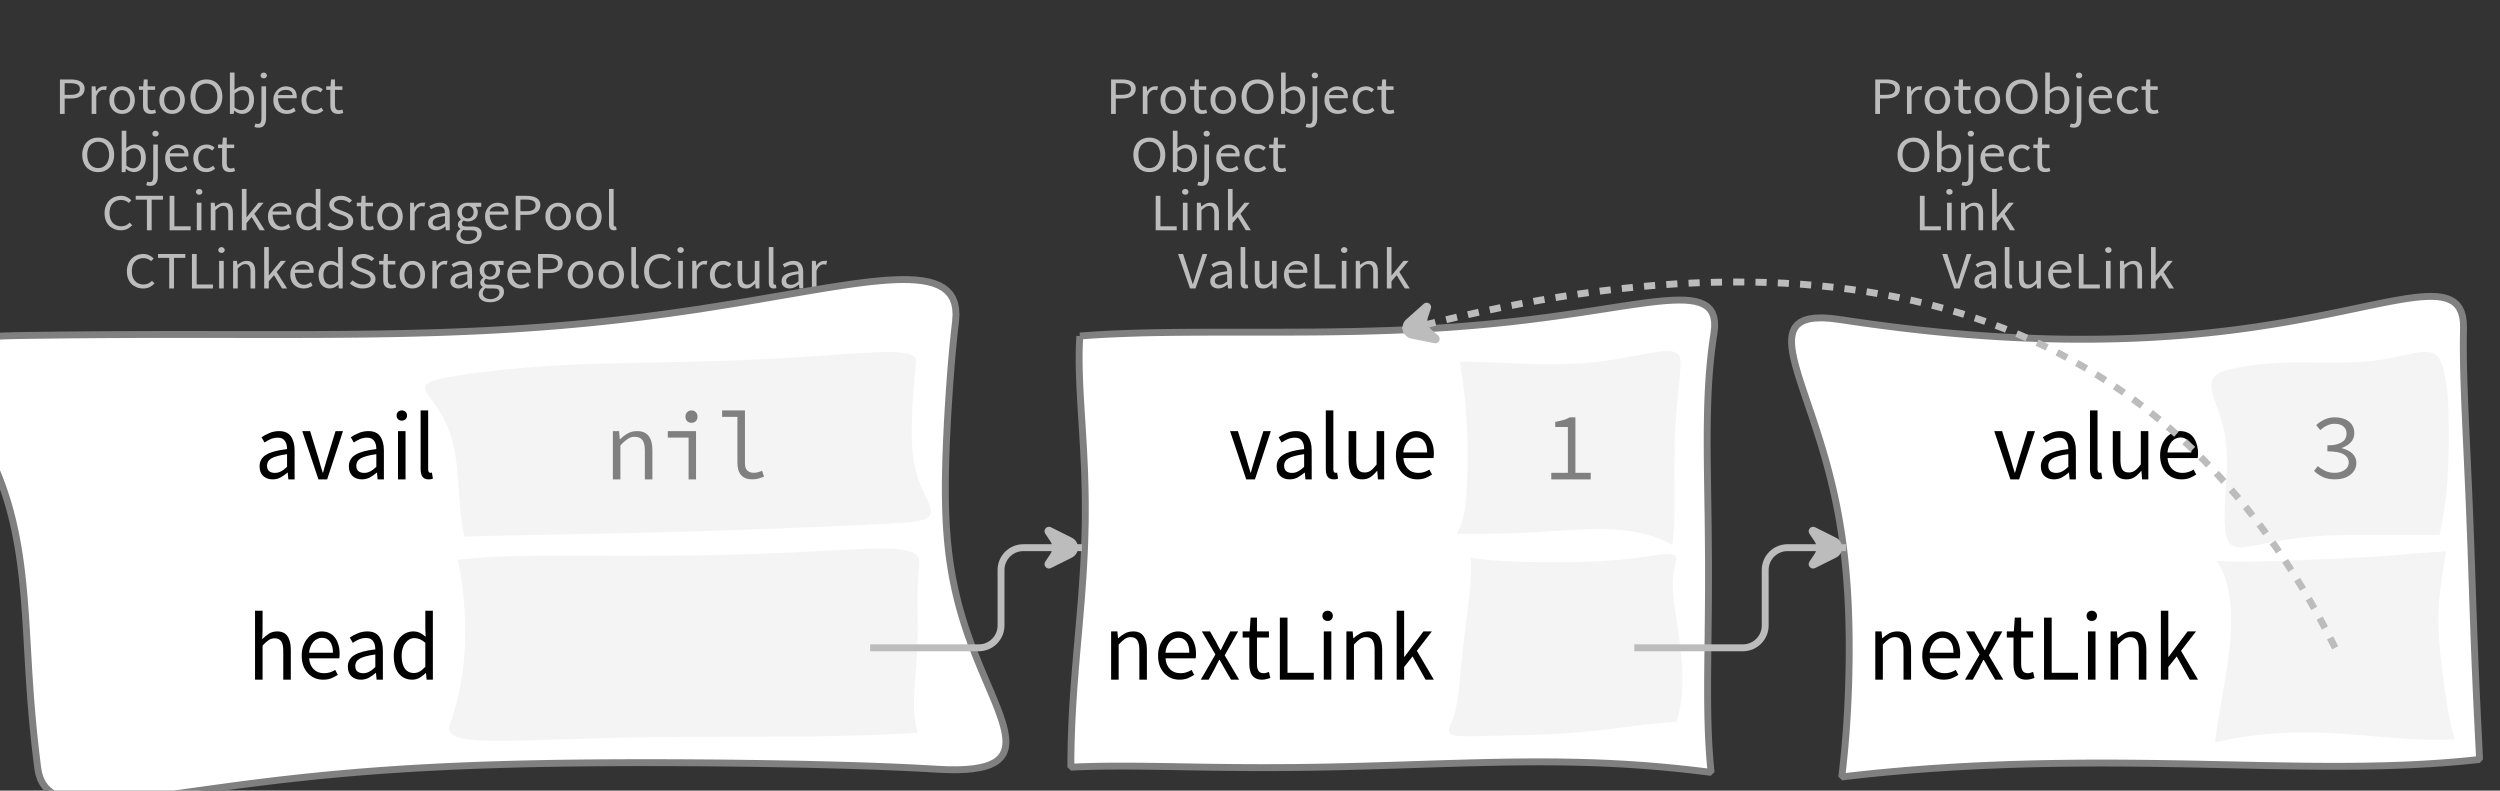 <?xml version="1.0" encoding="UTF-8"?>
<svg xmlns="http://www.w3.org/2000/svg" xmlns:xlink="http://www.w3.org/1999/xlink" width="362.548pt" height="114.649pt" viewBox="0 0 362.548 114.649" version="1.1">
<rect x="0" y="0" width="362.548" height="114.649" fill="#333333" stroke="none"/>
<defs>
<g>
<symbol overflow="visible" id="glyph0-0">
<path style="stroke:none;" d="M 0.953 0 L 0.953 -5.5 L 4.875 -5.5 L 4.875 0 Z M 1.844 -0.484 L 3.953 -0.484 L 3.359 -1.578 L 2.922 -2.438 L 2.891 -2.438 L 2.453 -1.578 Z M 2.891 -3.25 L 2.922 -3.25 L 3.328 -4.016 L 3.875 -5 L 1.938 -5 L 2.484 -4.016 Z M 1.484 -0.922 L 2.531 -2.828 L 1.484 -4.766 Z M 4.312 -0.922 L 4.312 -4.766 L 3.281 -2.828 Z M 4.312 -0.922 "/>
</symbol>
<symbol overflow="visible" id="glyph0-1">
<path style="stroke:none;" d="M 0.734 0 L 0.734 -5 L 2.281 -5 C 2.582 -5 2.859 -4.973 3.109 -4.922 C 3.359 -4.867 3.57 -4.789 3.75 -4.688 C 3.926 -4.582 4.062 -4.445 4.156 -4.281 C 4.258 -4.113 4.312 -3.898 4.312 -3.641 C 4.312 -3.41 4.258 -3.203 4.156 -3.016 C 4.062 -2.836 3.926 -2.691 3.75 -2.578 C 3.57 -2.461 3.363 -2.375 3.125 -2.312 C 2.883 -2.258 2.613 -2.234 2.312 -2.234 L 1.422 -2.234 L 1.422 0 Z M 1.422 -2.766 L 2.234 -2.766 C 2.703 -2.766 3.051 -2.832 3.281 -2.969 C 3.508 -3.113 3.625 -3.336 3.625 -3.641 C 3.625 -3.941 3.504 -4.148 3.266 -4.266 C 3.023 -4.391 2.672 -4.453 2.203 -4.453 L 1.422 -4.453 Z M 1.422 -2.766 "/>
</symbol>
<symbol overflow="visible" id="glyph0-2">
<path style="stroke:none;" d="M 0.672 0 L 0.672 -4 L 1.234 -4 L 1.297 -3.281 L 1.312 -3.281 C 1.445 -3.508 1.613 -3.688 1.812 -3.812 C 2.008 -3.938 2.223 -4 2.453 -4 C 2.609 -4 2.75 -4.004 2.875 -4.016 L 2.75 -3.438 C 2.688 -3.457 2.625 -3.473 2.562 -3.484 C 2.508 -3.492 2.441 -3.5 2.359 -3.5 C 2.191 -3.5 2.016 -3.43 1.828 -3.297 C 1.648 -3.16 1.488 -2.922 1.344 -2.578 L 1.344 0 Z M 0.672 0 "/>
</symbol>
<symbol overflow="visible" id="glyph0-3">
<path style="stroke:none;" d="M 2.234 0 C 1.984 0 1.742 -0.039 1.516 -0.125 C 1.297 -0.219 1.102 -0.348 0.938 -0.516 C 0.77 -0.691 0.633 -0.906 0.531 -1.156 C 0.426 -1.406 0.375 -1.688 0.375 -2 C 0.375 -2.312 0.426 -2.594 0.531 -2.844 C 0.633 -3.094 0.77 -3.301 0.938 -3.469 C 1.102 -3.645 1.297 -3.773 1.516 -3.859 C 1.742 -3.953 1.984 -4 2.234 -4 C 2.484 -4 2.719 -3.953 2.938 -3.859 C 3.156 -3.773 3.348 -3.645 3.516 -3.469 C 3.691 -3.301 3.828 -3.094 3.922 -2.844 C 4.023 -2.594 4.078 -2.312 4.078 -2 C 4.078 -1.688 4.023 -1.406 3.922 -1.156 C 3.828 -0.906 3.691 -0.691 3.516 -0.516 C 3.348 -0.348 3.156 -0.219 2.938 -0.125 C 2.719 -0.039 2.484 0 2.234 0 Z M 2.234 -0.547 C 2.398 -0.547 2.555 -0.582 2.703 -0.656 C 2.848 -0.727 2.969 -0.828 3.062 -0.953 C 3.164 -1.078 3.242 -1.227 3.297 -1.406 C 3.359 -1.582 3.391 -1.781 3.391 -2 C 3.391 -2.207 3.359 -2.398 3.297 -2.578 C 3.242 -2.766 3.164 -2.922 3.062 -3.047 C 2.969 -3.18 2.848 -3.281 2.703 -3.344 C 2.555 -3.414 2.398 -3.453 2.234 -3.453 C 2.055 -3.453 1.895 -3.414 1.75 -3.344 C 1.613 -3.281 1.492 -3.18 1.391 -3.047 C 1.297 -2.922 1.219 -2.766 1.156 -2.578 C 1.102 -2.398 1.078 -2.207 1.078 -2 C 1.078 -1.781 1.102 -1.582 1.156 -1.406 C 1.219 -1.227 1.297 -1.078 1.391 -0.953 C 1.492 -0.828 1.613 -0.727 1.75 -0.656 C 1.895 -0.582 2.055 -0.547 2.234 -0.547 Z M 2.234 -0.547 "/>
</symbol>
<symbol overflow="visible" id="glyph0-4">
<path style="stroke:none;" d="M 1.938 0 C 1.719 0 1.535 -0.031 1.391 -0.094 C 1.242 -0.156 1.125 -0.242 1.031 -0.359 C 0.945 -0.473 0.883 -0.609 0.844 -0.766 C 0.812 -0.93 0.797 -1.109 0.797 -1.297 L 0.797 -3.484 L 0.203 -3.484 L 0.203 -4 L 0.828 -4 L 0.906 -5 L 1.469 -5 L 1.469 -4 L 2.547 -4 L 2.547 -3.484 L 1.469 -3.484 L 1.469 -1.297 C 1.469 -1.055 1.516 -0.867 1.609 -0.734 C 1.703 -0.598 1.863 -0.531 2.094 -0.531 C 2.164 -0.531 2.242 -0.539 2.328 -0.562 C 2.41 -0.582 2.484 -0.609 2.547 -0.641 L 2.672 -0.141 C 2.566 -0.098 2.445 -0.062 2.312 -0.031 C 2.188 -0.008 2.062 0 1.938 0 Z M 1.938 0 "/>
</symbol>
<symbol overflow="visible" id="glyph0-5">
<path style="stroke:none;" d="M 2.734 0 C 2.391 0 2.078 -0.055 1.797 -0.172 C 1.516 -0.297 1.27 -0.461 1.062 -0.672 C 0.863 -0.891 0.707 -1.156 0.594 -1.469 C 0.477 -1.781 0.422 -2.129 0.422 -2.516 C 0.422 -2.898 0.477 -3.242 0.594 -3.547 C 0.707 -3.859 0.863 -4.117 1.062 -4.328 C 1.27 -4.547 1.516 -4.711 1.797 -4.828 C 2.078 -4.941 2.391 -5 2.734 -5 C 3.078 -5 3.391 -4.941 3.672 -4.828 C 3.953 -4.711 4.191 -4.547 4.391 -4.328 C 4.598 -4.117 4.758 -3.859 4.875 -3.547 C 4.988 -3.242 5.047 -2.898 5.047 -2.516 C 5.047 -2.129 4.988 -1.781 4.875 -1.469 C 4.758 -1.156 4.598 -0.891 4.391 -0.672 C 4.191 -0.461 3.953 -0.297 3.672 -0.172 C 3.391 -0.055 3.078 0 2.734 0 Z M 2.734 -0.578 C 2.973 -0.578 3.191 -0.625 3.391 -0.719 C 3.586 -0.812 3.754 -0.941 3.891 -1.109 C 4.023 -1.285 4.129 -1.488 4.203 -1.719 C 4.285 -1.957 4.328 -2.223 4.328 -2.516 C 4.328 -2.805 4.285 -3.066 4.203 -3.297 C 4.129 -3.535 4.023 -3.734 3.891 -3.891 C 3.754 -4.055 3.586 -4.18 3.391 -4.266 C 3.191 -4.359 2.973 -4.406 2.734 -4.406 C 2.492 -4.406 2.273 -4.359 2.078 -4.266 C 1.879 -4.18 1.707 -4.055 1.562 -3.891 C 1.426 -3.734 1.32 -3.535 1.25 -3.297 C 1.176 -3.066 1.141 -2.805 1.141 -2.516 C 1.141 -2.223 1.176 -1.957 1.25 -1.719 C 1.32 -1.488 1.426 -1.285 1.562 -1.109 C 1.707 -0.941 1.879 -0.812 2.078 -0.719 C 2.273 -0.625 2.492 -0.578 2.734 -0.578 Z M 2.734 -0.578 "/>
</symbol>
<symbol overflow="visible" id="glyph0-6">
<path style="stroke:none;" d="M 2.453 0 C 2.266 0 2.066 -0.039 1.859 -0.125 C 1.66 -0.207 1.473 -0.328 1.297 -0.484 L 1.281 -0.484 L 1.219 0 L 0.672 0 L 0.672 -6 L 1.344 -6 L 1.344 -4.266 L 1.328 -3.469 C 1.516 -3.625 1.711 -3.75 1.922 -3.844 C 2.141 -3.945 2.359 -4 2.578 -4 C 2.836 -4 3.066 -3.953 3.266 -3.859 C 3.461 -3.766 3.629 -3.633 3.766 -3.469 C 3.898 -3.301 4 -3.098 4.062 -2.859 C 4.133 -2.617 4.172 -2.352 4.172 -2.062 C 4.172 -1.738 4.125 -1.445 4.031 -1.188 C 3.938 -0.938 3.812 -0.723 3.656 -0.547 C 3.5 -0.367 3.316 -0.234 3.109 -0.141 C 2.898 -0.047 2.68 0 2.453 0 Z M 2.328 -0.547 C 2.492 -0.547 2.645 -0.582 2.781 -0.656 C 2.926 -0.727 3.047 -0.828 3.141 -0.953 C 3.242 -1.078 3.32 -1.234 3.375 -1.422 C 3.438 -1.617 3.469 -1.832 3.469 -2.062 C 3.469 -2.258 3.445 -2.441 3.406 -2.609 C 3.375 -2.785 3.316 -2.938 3.234 -3.062 C 3.148 -3.188 3.039 -3.281 2.906 -3.344 C 2.77 -3.414 2.609 -3.453 2.422 -3.453 C 2.098 -3.453 1.738 -3.281 1.344 -2.938 L 1.344 -0.953 C 1.52 -0.805 1.691 -0.703 1.859 -0.641 C 2.035 -0.578 2.191 -0.547 2.328 -0.547 Z M 2.328 -0.547 "/>
</symbol>
<symbol overflow="visible" id="glyph0-7">
<path style="stroke:none;" d="M 0.266 2 C 0.141 2 0.031 1.988 -0.062 1.969 C -0.164 1.945 -0.254 1.922 -0.328 1.891 L -0.188 1.391 C -0.133 1.41 -0.078 1.426 -0.016 1.438 C 0.047 1.445 0.113 1.453 0.188 1.453 C 0.383 1.453 0.516 1.379 0.578 1.234 C 0.648 1.086 0.688 0.891 0.688 0.641 L 0.688 -4 L 1.359 -4 L 1.359 0.609 C 1.359 1.023 1.273 1.359 1.109 1.609 C 0.941 1.867 0.66 2 0.266 2 Z M 1.031 -5.156 C 0.895 -5.156 0.781 -5.191 0.688 -5.266 C 0.602 -5.348 0.562 -5.453 0.562 -5.578 C 0.562 -5.703 0.602 -5.801 0.688 -5.875 C 0.781 -5.957 0.895 -6 1.031 -6 C 1.156 -6 1.258 -5.957 1.344 -5.875 C 1.438 -5.801 1.484 -5.703 1.484 -5.578 C 1.484 -5.453 1.438 -5.348 1.344 -5.266 C 1.258 -5.191 1.156 -5.156 1.031 -5.156 Z M 1.031 -5.156 "/>
</symbol>
<symbol overflow="visible" id="glyph0-8">
<path style="stroke:none;" d="M 2.297 0 C 2.023 0 1.77 -0.047 1.531 -0.141 C 1.301 -0.234 1.098 -0.363 0.922 -0.531 C 0.754 -0.695 0.617 -0.906 0.516 -1.156 C 0.422 -1.406 0.375 -1.688 0.375 -2 C 0.375 -2.312 0.426 -2.586 0.531 -2.828 C 0.633 -3.078 0.77 -3.285 0.938 -3.453 C 1.102 -3.629 1.289 -3.766 1.5 -3.859 C 1.719 -3.953 1.941 -4 2.172 -4 C 2.422 -4 2.645 -3.961 2.844 -3.891 C 3.051 -3.828 3.223 -3.734 3.359 -3.609 C 3.492 -3.484 3.594 -3.332 3.656 -3.156 C 3.727 -2.977 3.766 -2.781 3.766 -2.562 C 3.766 -2.5 3.766 -2.441 3.766 -2.391 C 3.766 -2.336 3.758 -2.297 3.75 -2.266 L 1.047 -2.266 C 1.078 -1.734 1.207 -1.312 1.438 -1 C 1.676 -0.688 1.988 -0.531 2.375 -0.531 C 2.57 -0.531 2.75 -0.566 2.906 -0.641 C 3.07 -0.711 3.227 -0.805 3.375 -0.922 L 3.609 -0.406 C 3.43 -0.289 3.234 -0.191 3.016 -0.109 C 2.805 -0.035 2.566 0 2.297 0 Z M 1.031 -2.734 L 3.172 -2.734 C 3.172 -2.973 3.082 -3.156 2.906 -3.281 C 2.738 -3.414 2.5 -3.484 2.188 -3.484 C 2.039 -3.484 1.906 -3.469 1.781 -3.438 C 1.656 -3.406 1.539 -3.359 1.438 -3.297 C 1.332 -3.234 1.242 -3.156 1.172 -3.062 C 1.109 -2.969 1.062 -2.859 1.031 -2.734 Z M 1.031 -2.734 "/>
</symbol>
<symbol overflow="visible" id="glyph0-9">
<path style="stroke:none;" d="M 2.25 0 C 1.988 0 1.742 -0.039 1.516 -0.125 C 1.285 -0.219 1.086 -0.348 0.922 -0.516 C 0.754 -0.691 0.617 -0.906 0.516 -1.156 C 0.422 -1.406 0.375 -1.688 0.375 -2 C 0.375 -2.312 0.426 -2.594 0.531 -2.844 C 0.633 -3.094 0.773 -3.301 0.953 -3.469 C 1.129 -3.645 1.332 -3.773 1.562 -3.859 C 1.801 -3.953 2.051 -4 2.312 -4 C 2.57 -4 2.797 -3.953 2.984 -3.859 C 3.172 -3.773 3.332 -3.672 3.469 -3.547 L 3.125 -3.125 C 3.008 -3.227 2.883 -3.305 2.75 -3.359 C 2.625 -3.422 2.484 -3.453 2.328 -3.453 C 2.148 -3.453 1.984 -3.414 1.828 -3.344 C 1.672 -3.281 1.535 -3.18 1.422 -3.047 C 1.316 -2.922 1.234 -2.766 1.172 -2.578 C 1.109 -2.398 1.078 -2.207 1.078 -2 C 1.078 -1.781 1.109 -1.582 1.172 -1.406 C 1.234 -1.227 1.316 -1.078 1.422 -0.953 C 1.523 -0.828 1.656 -0.727 1.812 -0.656 C 1.969 -0.582 2.133 -0.547 2.312 -0.547 C 2.5 -0.547 2.672 -0.582 2.828 -0.656 C 2.984 -0.727 3.125 -0.816 3.25 -0.922 L 3.547 -0.5 C 3.367 -0.344 3.172 -0.219 2.953 -0.125 C 2.734 -0.039 2.5 0 2.25 0 Z M 2.25 0 "/>
</symbol>
<symbol overflow="visible" id="glyph0-10">
<path style="stroke:none;" d="M 0.734 0 L 0.734 -5 L 1.422 -5 L 1.422 -0.578 L 3.781 -0.578 L 3.781 0 Z M 0.734 0 "/>
</symbol>
<symbol overflow="visible" id="glyph0-11">
<path style="stroke:none;" d="M 0.672 0 L 0.672 -4 L 1.344 -4 L 1.344 0 Z M 1.016 -5.156 C 0.891 -5.156 0.781 -5.191 0.688 -5.266 C 0.594 -5.348 0.547 -5.453 0.547 -5.578 C 0.547 -5.703 0.594 -5.801 0.688 -5.875 C 0.781 -5.957 0.891 -6 1.016 -6 C 1.148 -6 1.258 -5.957 1.344 -5.875 C 1.438 -5.801 1.484 -5.703 1.484 -5.578 C 1.484 -5.453 1.438 -5.348 1.344 -5.266 C 1.258 -5.191 1.148 -5.156 1.016 -5.156 Z M 1.016 -5.156 "/>
</symbol>
<symbol overflow="visible" id="glyph0-12">
<path style="stroke:none;" d="M 0.672 0 L 0.672 -4 L 1.234 -4 L 1.297 -3.438 L 1.312 -3.438 C 1.508 -3.594 1.711 -3.723 1.922 -3.828 C 2.129 -3.941 2.375 -4 2.656 -4 C 3.082 -4 3.391 -3.867 3.578 -3.609 C 3.773 -3.359 3.875 -2.984 3.875 -2.484 L 3.875 0 L 3.203 0 L 3.203 -2.453 C 3.203 -2.828 3.141 -3.098 3.016 -3.266 C 2.898 -3.441 2.711 -3.531 2.453 -3.531 C 2.234 -3.531 2.047 -3.473 1.891 -3.359 C 1.734 -3.254 1.551 -3.102 1.344 -2.906 L 1.344 0 Z M 0.672 0 "/>
</symbol>
<symbol overflow="visible" id="glyph0-13">
<path style="stroke:none;" d="M 0.672 0 L 0.672 -6 L 1.344 -6 L 1.344 -1.891 L 1.359 -1.891 L 3.078 -4 L 3.828 -4 L 2.484 -2.391 L 4 0 L 3.266 0 L 2.094 -1.922 L 1.344 -1.047 L 1.344 0 Z M 0.672 0 "/>
</symbol>
<symbol overflow="visible" id="glyph0-14">
<path style="stroke:none;" d="M 1.734 0 L 0 -5 L 0.734 -5 L 1.594 -2.297 C 1.695 -1.992 1.785 -1.711 1.859 -1.453 C 1.93 -1.203 2.02 -0.93 2.125 -0.641 L 2.156 -0.641 C 2.258 -0.93 2.348 -1.203 2.422 -1.453 C 2.492 -1.711 2.578 -1.992 2.672 -2.297 L 3.547 -5 L 4.234 -5 L 2.531 0 Z M 1.734 0 "/>
</symbol>
<symbol overflow="visible" id="glyph0-15">
<path style="stroke:none;" d="M 1.594 0 C 1.258 0 0.977 -0.094 0.75 -0.281 C 0.531 -0.469 0.422 -0.734 0.422 -1.078 C 0.422 -1.492 0.613 -1.812 1 -2.031 C 1.395 -2.25 2.02 -2.406 2.875 -2.5 C 2.875 -2.613 2.863 -2.727 2.844 -2.844 C 2.82 -2.957 2.781 -3.062 2.719 -3.156 C 2.656 -3.25 2.57 -3.32 2.469 -3.375 C 2.363 -3.426 2.227 -3.453 2.062 -3.453 C 1.832 -3.453 1.613 -3.41 1.406 -3.328 C 1.207 -3.242 1.023 -3.148 0.859 -3.047 L 0.594 -3.5 C 0.781 -3.613 1.008 -3.723 1.281 -3.828 C 1.551 -3.941 1.848 -4 2.172 -4 C 2.66 -4 3.016 -3.852 3.234 -3.562 C 3.453 -3.27 3.562 -2.879 3.562 -2.391 L 3.562 0 L 3 0 L 2.953 -0.562 L 2.922 -0.562 C 2.734 -0.406 2.523 -0.27 2.297 -0.156 C 2.078 -0.051 1.844 0 1.594 0 Z M 1.797 -0.531 C 1.984 -0.531 2.16 -0.57 2.328 -0.656 C 2.504 -0.738 2.688 -0.863 2.875 -1.031 L 2.875 -2.078 C 2.539 -2.035 2.258 -1.984 2.031 -1.922 C 1.812 -1.867 1.629 -1.801 1.484 -1.719 C 1.348 -1.645 1.25 -1.555 1.188 -1.453 C 1.125 -1.359 1.094 -1.25 1.094 -1.125 C 1.094 -0.906 1.16 -0.75 1.297 -0.656 C 1.43 -0.57 1.598 -0.531 1.797 -0.531 Z M 1.797 -0.531 "/>
</symbol>
<symbol overflow="visible" id="glyph0-16">
<path style="stroke:none;" d="M 1.391 0 C 1.129 0 0.941 -0.078 0.828 -0.234 C 0.723 -0.391 0.672 -0.613 0.672 -0.906 L 0.672 -6 L 1.344 -6 L 1.344 -0.844 C 1.344 -0.727 1.363 -0.648 1.406 -0.609 C 1.445 -0.566 1.492 -0.547 1.547 -0.547 C 1.566 -0.547 1.582 -0.547 1.594 -0.547 C 1.613 -0.547 1.645 -0.551 1.688 -0.562 L 1.781 -0.062 C 1.738 -0.039 1.688 -0.023 1.625 -0.016 C 1.562 -0.004 1.484 0 1.391 0 Z M 1.391 0 "/>
</symbol>
<symbol overflow="visible" id="glyph0-17">
<path style="stroke:none;" d="M 1.844 0 C 1.414 0 1.102 -0.125 0.906 -0.375 C 0.719 -0.633 0.625 -1.02 0.625 -1.531 L 0.625 -4 L 1.297 -4 L 1.297 -1.609 C 1.297 -1.242 1.352 -0.977 1.469 -0.812 C 1.594 -0.645 1.785 -0.562 2.047 -0.562 C 2.254 -0.562 2.438 -0.613 2.594 -0.719 C 2.758 -0.82 2.938 -0.988 3.125 -1.219 L 3.125 -4 L 3.797 -4 L 3.797 0 L 3.25 0 L 3.188 -0.703 L 3.156 -0.703 C 2.969 -0.492 2.77 -0.32 2.562 -0.188 C 2.363 -0.062 2.125 0 1.844 0 Z M 1.844 0 "/>
</symbol>
<symbol overflow="visible" id="glyph0-18">
<path style="stroke:none;" d="M 2.781 0 C 2.438 0 2.125 -0.055 1.844 -0.172 C 1.562 -0.285 1.312 -0.445 1.094 -0.656 C 0.883 -0.863 0.719 -1.125 0.594 -1.438 C 0.477 -1.758 0.422 -2.113 0.422 -2.5 C 0.422 -2.883 0.484 -3.227 0.609 -3.531 C 0.734 -3.844 0.898 -4.109 1.109 -4.328 C 1.328 -4.547 1.582 -4.711 1.875 -4.828 C 2.164 -4.941 2.484 -5 2.828 -5 C 3.148 -5 3.438 -4.93 3.688 -4.797 C 3.938 -4.672 4.145 -4.52 4.312 -4.344 L 3.938 -3.969 C 3.789 -4.102 3.625 -4.207 3.438 -4.281 C 3.258 -4.363 3.055 -4.406 2.828 -4.406 C 2.578 -4.406 2.344 -4.359 2.125 -4.266 C 1.914 -4.18 1.738 -4.055 1.594 -3.891 C 1.445 -3.734 1.332 -3.535 1.25 -3.297 C 1.176 -3.055 1.141 -2.797 1.141 -2.516 C 1.141 -2.211 1.176 -1.941 1.25 -1.703 C 1.332 -1.473 1.441 -1.273 1.578 -1.109 C 1.723 -0.941 1.898 -0.812 2.109 -0.719 C 2.316 -0.625 2.551 -0.578 2.812 -0.578 C 3.07 -0.578 3.301 -0.617 3.5 -0.703 C 3.695 -0.797 3.883 -0.93 4.062 -1.109 L 4.438 -0.734 C 4.219 -0.504 3.973 -0.32 3.703 -0.188 C 3.441 -0.062 3.133 0 2.781 0 Z M 2.781 0 "/>
</symbol>
<symbol overflow="visible" id="glyph0-19">
<path style="stroke:none;" d="M 1.859 0 L 1.859 -4.438 L 0.234 -4.438 L 0.234 -5 L 4.188 -5 L 4.188 -4.438 L 2.547 -4.438 L 2.547 0 Z M 1.859 0 "/>
</symbol>
<symbol overflow="visible" id="glyph0-20">
<path style="stroke:none;" d="M 2.047 0 C 1.535 0 1.129 -0.172 0.828 -0.516 C 0.535 -0.859 0.391 -1.352 0.391 -2 C 0.391 -2.301 0.438 -2.578 0.531 -2.828 C 0.625 -3.078 0.75 -3.285 0.906 -3.453 C 1.07 -3.629 1.258 -3.766 1.469 -3.859 C 1.676 -3.953 1.895 -4 2.125 -4 C 2.352 -4 2.551 -3.957 2.719 -3.875 C 2.895 -3.801 3.07 -3.695 3.25 -3.562 L 3.219 -4.297 L 3.219 -6 L 3.891 -6 L 3.891 0 L 3.328 0 L 3.281 -0.547 L 3.25 -0.547 C 3.094 -0.398 2.91 -0.27 2.703 -0.156 C 2.492 -0.051 2.273 0 2.047 0 Z M 2.188 -0.547 C 2.375 -0.547 2.551 -0.586 2.719 -0.672 C 2.883 -0.766 3.051 -0.898 3.219 -1.078 L 3.219 -3.062 C 3.039 -3.195 2.875 -3.297 2.719 -3.359 C 2.562 -3.422 2.398 -3.453 2.234 -3.453 C 2.078 -3.453 1.926 -3.414 1.781 -3.344 C 1.645 -3.27 1.523 -3.172 1.422 -3.047 C 1.316 -2.922 1.234 -2.77 1.172 -2.594 C 1.117 -2.414 1.094 -2.219 1.094 -2 C 1.094 -1.539 1.188 -1.18 1.375 -0.922 C 1.562 -0.672 1.832 -0.547 2.188 -0.547 Z M 2.188 -0.547 "/>
</symbol>
<symbol overflow="visible" id="glyph0-21">
<path style="stroke:none;" d="M 2.234 0 C 1.859 0 1.508 -0.066 1.188 -0.203 C 0.863 -0.336 0.582 -0.52 0.344 -0.75 L 0.75 -1.172 C 0.945 -0.992 1.176 -0.848 1.438 -0.734 C 1.695 -0.629 1.969 -0.578 2.25 -0.578 C 2.602 -0.578 2.879 -0.648 3.078 -0.797 C 3.273 -0.941 3.375 -1.133 3.375 -1.375 C 3.375 -1.477 3.348 -1.57 3.297 -1.656 C 3.254 -1.75 3.191 -1.828 3.109 -1.891 C 3.035 -1.953 2.941 -2.004 2.828 -2.047 C 2.723 -2.098 2.609 -2.148 2.484 -2.203 L 1.703 -2.5 C 1.578 -2.539 1.445 -2.598 1.312 -2.672 C 1.188 -2.742 1.07 -2.828 0.969 -2.922 C 0.863 -3.023 0.773 -3.141 0.703 -3.266 C 0.641 -3.398 0.609 -3.555 0.609 -3.734 C 0.609 -3.91 0.648 -4.078 0.734 -4.234 C 0.816 -4.391 0.93 -4.523 1.078 -4.641 C 1.234 -4.754 1.414 -4.844 1.625 -4.906 C 1.832 -4.969 2.062 -5 2.312 -5 C 2.633 -5 2.93 -4.938 3.203 -4.812 C 3.473 -4.695 3.707 -4.539 3.906 -4.344 L 3.531 -3.969 C 3.363 -4.102 3.18 -4.207 2.984 -4.281 C 2.785 -4.363 2.562 -4.406 2.312 -4.406 C 2.008 -4.406 1.766 -4.344 1.578 -4.219 C 1.391 -4.094 1.297 -3.926 1.297 -3.719 C 1.297 -3.602 1.32 -3.504 1.375 -3.422 C 1.426 -3.336 1.492 -3.266 1.578 -3.203 C 1.672 -3.148 1.77 -3.098 1.875 -3.047 C 1.977 -3.004 2.086 -2.961 2.203 -2.922 L 2.969 -2.625 C 3.113 -2.57 3.254 -2.504 3.391 -2.422 C 3.535 -2.348 3.656 -2.258 3.75 -2.156 C 3.852 -2.062 3.93 -1.945 3.984 -1.812 C 4.047 -1.688 4.078 -1.535 4.078 -1.359 C 4.078 -1.172 4.035 -0.992 3.953 -0.828 C 3.867 -0.66 3.742 -0.516 3.578 -0.391 C 3.422 -0.273 3.227 -0.18 3 -0.109 C 2.781 -0.035 2.523 0 2.234 0 Z M 2.234 0 "/>
</symbol>
<symbol overflow="visible" id="glyph0-22">
<path style="stroke:none;" d="M 2.031 2 C 1.781 2 1.551 1.973 1.344 1.922 C 1.145 1.879 0.973 1.801 0.828 1.688 C 0.68 1.582 0.566 1.457 0.484 1.312 C 0.41 1.164 0.375 1 0.375 0.812 C 0.375 0.625 0.426 0.441 0.531 0.266 C 0.633 0.098 0.773 -0.055 0.953 -0.203 L 0.953 -0.234 C 0.859 -0.285 0.773 -0.363 0.703 -0.469 C 0.629 -0.57 0.594 -0.695 0.594 -0.844 C 0.594 -1.008 0.641 -1.148 0.734 -1.266 C 0.828 -1.391 0.926 -1.488 1.031 -1.562 L 1.031 -1.594 C 0.906 -1.695 0.785 -1.836 0.672 -2.016 C 0.566 -2.191 0.516 -2.395 0.516 -2.625 C 0.516 -2.844 0.551 -3.035 0.625 -3.203 C 0.707 -3.367 0.816 -3.508 0.953 -3.625 C 1.098 -3.75 1.258 -3.844 1.438 -3.906 C 1.625 -3.969 1.82 -4 2.031 -4 C 2.133 -4 2.234 -4 2.328 -4 C 2.43 -4 2.52 -4 2.594 -4 L 3.984 -4 L 3.984 -3.406 L 3.156 -3.406 C 3.25 -3.312 3.328 -3.195 3.391 -3.062 C 3.453 -2.926 3.484 -2.773 3.484 -2.609 C 3.484 -2.41 3.445 -2.227 3.375 -2.062 C 3.301 -1.895 3.195 -1.754 3.062 -1.641 C 2.926 -1.535 2.77 -1.445 2.594 -1.375 C 2.414 -1.312 2.227 -1.281 2.031 -1.281 C 1.926 -1.281 1.82 -1.289 1.719 -1.312 C 1.613 -1.344 1.516 -1.379 1.422 -1.422 C 1.348 -1.359 1.285 -1.289 1.234 -1.219 C 1.191 -1.145 1.172 -1.062 1.172 -0.969 C 1.172 -0.844 1.219 -0.738 1.312 -0.656 C 1.414 -0.582 1.602 -0.547 1.875 -0.547 L 2.656 -0.547 C 3.113 -0.547 3.457 -0.461 3.688 -0.297 C 3.926 -0.141 4.047 0.125 4.047 0.5 C 4.047 0.695 4 0.891 3.906 1.078 C 3.812 1.266 3.676 1.422 3.5 1.547 C 3.332 1.68 3.125 1.789 2.875 1.875 C 2.625 1.957 2.344 2 2.031 2 Z M 2.031 -1.719 C 2.145 -1.719 2.25 -1.738 2.344 -1.781 C 2.445 -1.82 2.535 -1.879 2.609 -1.953 C 2.691 -2.035 2.754 -2.129 2.797 -2.234 C 2.848 -2.348 2.875 -2.477 2.875 -2.625 C 2.875 -2.914 2.789 -3.141 2.625 -3.297 C 2.457 -3.453 2.258 -3.531 2.031 -3.531 C 1.789 -3.531 1.586 -3.453 1.422 -3.297 C 1.254 -3.141 1.172 -2.914 1.172 -2.625 C 1.172 -2.477 1.191 -2.348 1.234 -2.234 C 1.285 -2.129 1.348 -2.035 1.422 -1.953 C 1.504 -1.879 1.598 -1.82 1.703 -1.781 C 1.805 -1.738 1.914 -1.719 2.031 -1.719 Z M 2.125 1.547 C 2.312 1.547 2.484 1.516 2.641 1.453 C 2.797 1.398 2.93 1.328 3.047 1.234 C 3.16 1.148 3.242 1.051 3.297 0.938 C 3.359 0.82 3.391 0.703 3.391 0.578 C 3.391 0.367 3.32 0.219 3.188 0.125 C 3.051 0.039 2.848 0 2.578 0 L 1.891 0 C 1.816 0 1.734 0 1.641 0 C 1.547 -0.008 1.457 -0.031 1.375 -0.062 C 1.227 0.062 1.125 0.188 1.062 0.312 C 1 0.445 0.969 0.582 0.969 0.719 C 0.969 0.969 1.066 1.164 1.266 1.312 C 1.473 1.469 1.758 1.547 2.125 1.547 Z M 2.125 1.547 "/>
</symbol>
<symbol overflow="visible" id="glyph1-0">
<path style="stroke:none;" d="M 1.141 0 L 1.141 -8.797 L 7.703 -8.797 L 7.703 0 Z M 2.609 -0.766 L 6.203 -0.766 L 5.172 -2.531 L 4.453 -3.906 L 4.391 -3.906 L 3.641 -2.531 Z M 4.391 -5.156 L 4.453 -5.156 L 5.125 -6.406 L 6.062 -8 L 2.766 -8 L 3.703 -6.406 Z M 2 -1.453 L 3.781 -4.531 L 2 -7.625 Z M 6.812 -1.453 L 6.812 -7.625 L 5.047 -4.531 Z M 6.812 -1.453 "/>
</symbol>
<symbol overflow="visible" id="glyph1-1">
<path style="stroke:none;" d="M 2.5 0 L 0.156 -7 L 1.297 -7 L 2.516 -3.031 C 2.617 -2.676 2.719 -2.328 2.812 -1.984 C 2.914 -1.648 3.02 -1.312 3.125 -0.969 L 3.172 -0.969 C 3.266 -1.312 3.359 -1.648 3.453 -1.984 C 3.555 -2.328 3.66 -2.676 3.766 -3.031 L 4.984 -7 L 6.062 -7 L 3.766 0 Z M 2.5 0 "/>
</symbol>
<symbol overflow="visible" id="glyph1-2">
<path style="stroke:none;" d="M 2.578 0 C 2.035 0 1.582 -0.16 1.219 -0.484 C 0.863 -0.816 0.688 -1.285 0.688 -1.891 C 0.688 -2.617 1 -3.176 1.625 -3.562 C 2.258 -3.957 3.273 -4.234 4.672 -4.391 C 4.672 -4.598 4.648 -4.801 4.609 -5 C 4.566 -5.195 4.492 -5.375 4.391 -5.531 C 4.297 -5.688 4.16 -5.812 3.984 -5.906 C 3.816 -6 3.598 -6.047 3.328 -6.047 C 2.953 -6.047 2.598 -5.973 2.266 -5.828 C 1.941 -5.68 1.656 -5.52 1.406 -5.344 L 0.969 -6.109 C 1.27 -6.316 1.641 -6.516 2.078 -6.703 C 2.516 -6.898 2.992 -7 3.516 -7 C 4.305 -7 4.879 -6.742 5.234 -6.234 C 5.586 -5.723 5.766 -5.039 5.766 -4.188 L 5.766 0 L 4.859 0 L 4.766 -0.984 L 4.734 -0.984 C 4.422 -0.711 4.086 -0.477 3.734 -0.281 C 3.379 -0.094 2.992 0 2.578 0 Z M 2.906 -0.938 C 3.219 -0.938 3.508 -1.008 3.781 -1.156 C 4.062 -1.301 4.359 -1.523 4.672 -1.828 L 4.672 -3.656 C 4.129 -3.582 3.672 -3.492 3.297 -3.391 C 2.93 -3.297 2.633 -3.18 2.406 -3.047 C 2.176 -2.91 2.008 -2.75 1.906 -2.562 C 1.812 -2.383 1.766 -2.195 1.766 -2 C 1.766 -1.613 1.875 -1.336 2.094 -1.172 C 2.312 -1.016 2.582 -0.938 2.906 -0.938 Z M 2.906 -0.938 "/>
</symbol>
<symbol overflow="visible" id="glyph1-3">
<path style="stroke:none;" d="M 2.25 0 C 1.832 0 1.535 -0.129 1.359 -0.391 C 1.18 -0.648 1.094 -1.023 1.094 -1.516 L 1.094 -10 L 2.188 -10 L 2.188 -1.453 C 2.188 -1.273 2.219 -1.145 2.281 -1.062 C 2.344 -0.988 2.414 -0.953 2.5 -0.953 C 2.531 -0.953 2.562 -0.953 2.594 -0.953 C 2.625 -0.953 2.672 -0.961 2.734 -0.984 L 2.875 -0.109 C 2.801 -0.078 2.719 -0.051 2.625 -0.031 C 2.531 -0.008 2.406 0 2.25 0 Z M 2.25 0 "/>
</symbol>
<symbol overflow="visible" id="glyph1-4">
<path style="stroke:none;" d="M 2.984 0 C 2.297 0 1.789 -0.223 1.469 -0.672 C 1.156 -1.129 1 -1.797 1 -2.672 L 1 -7 L 2.109 -7 L 2.109 -2.828 C 2.109 -2.18 2.203 -1.711 2.391 -1.422 C 2.578 -1.141 2.883 -1 3.312 -1 C 3.656 -1 3.953 -1.086 4.203 -1.266 C 4.461 -1.453 4.75 -1.75 5.062 -2.156 L 5.062 -7 L 6.156 -7 L 6.156 0 L 5.25 0 L 5.156 -1.234 L 5.125 -1.234 C 4.82 -0.859 4.504 -0.555 4.172 -0.328 C 3.836 -0.109 3.441 0 2.984 0 Z M 2.984 0 "/>
</symbol>
<symbol overflow="visible" id="glyph1-5">
<path style="stroke:none;" d="M 3.719 0 C 3.281 0 2.875 -0.078 2.5 -0.234 C 2.125 -0.398 1.797 -0.629 1.516 -0.922 C 1.234 -1.223 1.008 -1.586 0.844 -2.016 C 0.688 -2.453 0.609 -2.945 0.609 -3.5 C 0.609 -4.039 0.691 -4.523 0.859 -4.953 C 1.023 -5.391 1.242 -5.758 1.516 -6.062 C 1.785 -6.363 2.094 -6.594 2.438 -6.75 C 2.781 -6.914 3.141 -7 3.516 -7 C 3.922 -7 4.285 -6.922 4.609 -6.766 C 4.941 -6.617 5.211 -6.398 5.422 -6.109 C 5.641 -5.828 5.805 -5.488 5.922 -5.094 C 6.047 -4.695 6.109 -4.254 6.109 -3.766 C 6.109 -3.629 6.102 -3.504 6.094 -3.391 C 6.094 -3.273 6.082 -3.176 6.062 -3.094 L 1.688 -3.094 C 1.738 -2.426 1.957 -1.898 2.344 -1.516 C 2.727 -1.129 3.234 -0.938 3.859 -0.938 C 4.16 -0.938 4.441 -0.977 4.703 -1.062 C 4.973 -1.145 5.227 -1.266 5.469 -1.422 L 5.844 -0.703 C 5.562 -0.516 5.25 -0.348 4.906 -0.203 C 4.562 -0.066 4.164 0 3.719 0 Z M 1.672 -3.906 L 5.141 -3.906 C 5.141 -4.613 5 -5.148 4.719 -5.516 C 4.445 -5.891 4.055 -6.078 3.547 -6.078 C 3.316 -6.078 3.098 -6.023 2.891 -5.922 C 2.68 -5.828 2.488 -5.688 2.312 -5.5 C 2.145 -5.312 2.004 -5.082 1.891 -4.812 C 1.785 -4.551 1.711 -4.25 1.672 -3.906 Z M 1.672 -3.906 "/>
</symbol>
<symbol overflow="visible" id="glyph1-6">
<path style="stroke:none;" d="M 1.094 0 L 1.094 -7 L 2 -7 L 2.094 -6.016 L 2.125 -6.016 C 2.438 -6.297 2.766 -6.531 3.109 -6.719 C 3.453 -6.906 3.852 -7 4.312 -7 C 4.988 -7 5.484 -6.77 5.797 -6.312 C 6.117 -5.863 6.281 -5.203 6.281 -4.328 L 6.281 0 L 5.188 0 L 5.188 -4.297 C 5.188 -4.953 5.086 -5.426 4.891 -5.719 C 4.691 -6.02 4.379 -6.172 3.953 -6.172 C 3.617 -6.172 3.32 -6.078 3.062 -5.891 C 2.801 -5.711 2.508 -5.445 2.188 -5.094 L 2.188 0 Z M 1.094 0 "/>
</symbol>
<symbol overflow="visible" id="glyph1-7">
<path style="stroke:none;" d="M 0.188 0 L 2.312 -3.656 L 0.344 -7 L 1.531 -7 L 2.406 -5.469 C 2.5 -5.27 2.598 -5.07 2.703 -4.875 C 2.805 -4.676 2.914 -4.484 3.031 -4.297 L 3.094 -4.297 C 3.188 -4.484 3.281 -4.676 3.375 -4.875 C 3.477 -5.07 3.578 -5.27 3.672 -5.469 L 4.469 -7 L 5.609 -7 L 3.656 -3.531 L 5.75 0 L 4.578 0 L 3.625 -1.625 C 3.508 -1.832 3.395 -2.039 3.281 -2.25 C 3.164 -2.469 3.047 -2.676 2.922 -2.875 L 2.859 -2.875 C 2.742 -2.676 2.633 -2.473 2.531 -2.266 C 2.426 -2.055 2.32 -1.844 2.219 -1.625 L 1.328 0 Z M 0.188 0 "/>
</symbol>
<symbol overflow="visible" id="glyph1-8">
<path style="stroke:none;" d="M 3.125 0 C 2.781 0 2.488 -0.055 2.25 -0.172 C 2.02 -0.285 1.832 -0.441 1.688 -0.641 C 1.539 -0.836 1.438 -1.078 1.375 -1.359 C 1.312 -1.648 1.281 -1.961 1.281 -2.297 L 1.281 -6.109 L 0.312 -6.109 L 0.312 -7 L 1.328 -7 L 1.469 -9 L 2.391 -9 L 2.391 -7 L 4.125 -7 L 4.125 -6.109 L 2.391 -6.109 L 2.391 -2.281 C 2.391 -1.852 2.461 -1.52 2.609 -1.281 C 2.754 -1.051 3.016 -0.938 3.391 -0.938 C 3.504 -0.938 3.625 -0.957 3.75 -1 C 3.883 -1.039 4.008 -1.082 4.125 -1.125 L 4.328 -0.25 C 4.148 -0.188 3.957 -0.129 3.75 -0.078 C 3.539 -0.023 3.332 0 3.125 0 Z M 3.125 0 "/>
</symbol>
<symbol overflow="visible" id="glyph1-9">
<path style="stroke:none;" d="M 1.203 0 L 1.203 -9 L 2.312 -9 L 2.312 -1 L 6.125 -1 L 6.125 0 Z M 1.203 0 "/>
</symbol>
<symbol overflow="visible" id="glyph1-10">
<path style="stroke:none;" d="M 1.094 0 L 1.094 -7 L 2.188 -7 L 2.188 0 Z M 1.656 -8.516 C 1.438 -8.516 1.254 -8.582 1.109 -8.719 C 0.961 -8.863 0.891 -9.047 0.891 -9.266 C 0.891 -9.484 0.961 -9.66 1.109 -9.797 C 1.254 -9.93 1.438 -10 1.656 -10 C 1.863 -10 2.039 -9.93 2.188 -9.797 C 2.332 -9.66 2.406 -9.484 2.406 -9.266 C 2.406 -9.047 2.332 -8.863 2.188 -8.719 C 2.039 -8.582 1.863 -8.516 1.656 -8.516 Z M 1.656 -8.516 "/>
</symbol>
<symbol overflow="visible" id="glyph1-11">
<path style="stroke:none;" d="M 1.094 0 L 1.094 -10 L 2.172 -10 L 2.172 -3.312 L 2.219 -3.312 L 4.969 -7 L 6.188 -7 L 4.016 -4.188 L 6.484 0 L 5.281 0 L 3.391 -3.375 L 2.172 -1.844 L 2.172 0 Z M 1.094 0 "/>
</symbol>
<symbol overflow="visible" id="glyph1-12">
<path style="stroke:none;" d="M 1.094 0 L 1.094 -10 L 2.188 -10 L 2.188 -7.281 L 2.141 -5.875 C 2.453 -6.188 2.773 -6.453 3.109 -6.672 C 3.453 -6.891 3.852 -7 4.312 -7 C 4.988 -7 5.484 -6.77 5.797 -6.312 C 6.117 -5.863 6.281 -5.203 6.281 -4.328 L 6.281 0 L 5.188 0 L 5.188 -4.172 C 5.188 -4.816 5.086 -5.281 4.891 -5.562 C 4.691 -5.852 4.379 -6 3.953 -6 C 3.617 -6 3.32 -5.91 3.062 -5.734 C 2.801 -5.555 2.508 -5.297 2.188 -4.953 L 2.188 0 Z M 1.094 0 "/>
</symbol>
<symbol overflow="visible" id="glyph1-13">
<path style="stroke:none;" d="M 3.312 0 C 2.488 0 1.832 -0.301 1.344 -0.906 C 0.863 -1.508 0.625 -2.375 0.625 -3.5 C 0.625 -4.031 0.703 -4.508 0.859 -4.938 C 1.016 -5.375 1.219 -5.742 1.469 -6.047 C 1.727 -6.348 2.023 -6.582 2.359 -6.75 C 2.703 -6.914 3.062 -7 3.438 -7 C 3.812 -7 4.133 -6.93 4.406 -6.797 C 4.688 -6.66 4.969 -6.469 5.25 -6.219 L 5.203 -7.391 L 5.203 -10 L 6.297 -10 L 6.297 0 L 5.391 0 L 5.297 -0.969 L 5.266 -0.969 C 5.004 -0.707 4.707 -0.477 4.375 -0.281 C 4.039 -0.094 3.688 0 3.312 0 Z M 3.547 -0.969 C 3.848 -0.969 4.129 -1.039 4.391 -1.188 C 4.66 -1.344 4.93 -1.57 5.203 -1.875 L 5.203 -5.344 C 4.922 -5.594 4.656 -5.77 4.406 -5.875 C 4.156 -5.977 3.895 -6.031 3.625 -6.031 C 3.363 -6.031 3.117 -5.969 2.891 -5.844 C 2.672 -5.719 2.473 -5.539 2.297 -5.312 C 2.129 -5.094 2 -4.828 1.906 -4.516 C 1.812 -4.211 1.766 -3.875 1.766 -3.5 C 1.766 -2.695 1.914 -2.07 2.219 -1.625 C 2.531 -1.188 2.973 -0.969 3.547 -0.969 Z M 3.547 -0.969 "/>
</symbol>
<symbol overflow="visible" id="glyph2-0">
<path style="stroke:none;" d="M 1 0 L 1 -8.797 L 7.125 -8.797 L 7.125 0 Z M 2.406 -0.766 L 5.672 -0.766 L 4.75 -2.531 L 4.094 -3.906 L 4.031 -3.906 L 3.344 -2.531 Z M 1.859 -1.453 L 3.484 -4.531 L 1.859 -7.625 Z M 4.031 -5.156 L 4.094 -5.156 L 4.703 -6.406 L 5.547 -8 L 2.562 -8 L 3.406 -6.406 Z M 4.547 -4.516 L 6.25 -1.453 L 6.25 -7.625 Z M 4.547 -4.516 "/>
</symbol>
<symbol overflow="visible" id="glyph2-1">
<path style="stroke:none;" d="M 1.312 0 L 1.312 -0.953 L 3.719 -0.953 L 3.719 -7.594 L 1.891 -7.594 L 1.891 -8.344 C 2.348 -8.426 2.742 -8.516 3.078 -8.609 C 3.422 -8.711 3.727 -8.844 4 -9 L 4.812 -9 L 4.812 -0.953 L 7.031 -0.953 L 7.031 0 Z M 1.312 0 "/>
</symbol>
<symbol overflow="visible" id="glyph2-2">
<path style="stroke:none;" d="M 1.234 0 L 1.234 -7 L 2.141 -7 L 2.234 -5.828 L 2.297 -5.828 C 2.629 -6.16 2.988 -6.438 3.375 -6.656 C 3.77 -6.883 4.223 -7 4.734 -7 C 5.504 -7 6.066 -6.766 6.422 -6.297 C 6.785 -5.836 6.969 -5.156 6.969 -4.25 L 6.969 0 L 5.875 0 L 5.875 -4.219 C 5.875 -4.875 5.758 -5.363 5.531 -5.688 C 5.301 -6.008 4.922 -6.172 4.391 -6.172 C 4.191 -6.172 4.008 -6.145 3.844 -6.094 C 3.676 -6.039 3.516 -5.957 3.359 -5.844 C 3.203 -5.738 3.035 -5.609 2.859 -5.453 C 2.691 -5.305 2.516 -5.125 2.328 -4.906 L 2.328 0 Z M 1.234 0 "/>
</symbol>
<symbol overflow="visible" id="glyph2-3">
<path style="stroke:none;" d="M 4.219 0 L 4.219 -6.062 L 1.203 -6.062 L 1.203 -7 L 5.297 -7 L 5.297 0 Z M 4.641 -8.203 C 4.391 -8.203 4.18 -8.281 4.016 -8.438 C 3.848 -8.602 3.766 -8.82 3.766 -9.094 C 3.766 -9.363 3.848 -9.582 4.016 -9.75 C 4.18 -9.914 4.391 -10 4.641 -10 C 4.891 -10 5.098 -9.914 5.266 -9.75 C 5.43 -9.582 5.516 -9.363 5.516 -9.094 C 5.516 -8.82 5.43 -8.602 5.266 -8.438 C 5.098 -8.281 4.891 -8.203 4.641 -8.203 Z M 4.641 -8.203 "/>
</symbol>
<symbol overflow="visible" id="glyph2-4">
<path style="stroke:none;" d="M 5.422 0 C 4.734 0 4.207 -0.203 3.844 -0.609 C 3.477 -1.016 3.297 -1.617 3.297 -2.422 L 3.297 -9.062 L 1.078 -9.062 L 1.078 -10 L 4.391 -10 L 4.391 -2.344 C 4.391 -1.852 4.504 -1.5 4.734 -1.281 C 4.961 -1.062 5.273 -0.953 5.672 -0.953 C 6.047 -0.953 6.445 -1.051 6.875 -1.25 L 7.156 -0.406 C 6.852 -0.281 6.578 -0.18 6.328 -0.109 C 6.078 -0.035 5.773 0 5.422 0 Z M 5.422 0 "/>
</symbol>
<symbol overflow="visible" id="glyph2-5">
<path style="stroke:none;" d="M 3.828 0 C 3.086 0 2.469 -0.125 1.969 -0.375 C 1.469 -0.633 1.066 -0.922 0.766 -1.234 L 1.312 -1.922 C 1.602 -1.672 1.945 -1.445 2.344 -1.25 C 2.738 -1.051 3.211 -0.953 3.766 -0.953 C 4.055 -0.953 4.32 -0.988 4.562 -1.062 C 4.812 -1.133 5.023 -1.234 5.203 -1.359 C 5.391 -1.492 5.535 -1.648 5.641 -1.828 C 5.742 -2.004 5.797 -2.211 5.797 -2.453 C 5.797 -2.68 5.738 -2.895 5.625 -3.094 C 5.52 -3.289 5.344 -3.461 5.094 -3.609 C 4.844 -3.766 4.52 -3.879 4.125 -3.953 C 3.738 -4.023 3.266 -4.062 2.703 -4.062 L 2.703 -4.938 C 3.211 -4.938 3.641 -4.977 3.984 -5.062 C 4.336 -5.156 4.625 -5.273 4.844 -5.422 C 5.07 -5.566 5.234 -5.742 5.328 -5.953 C 5.43 -6.172 5.484 -6.395 5.484 -6.625 C 5.484 -7.082 5.328 -7.438 5.016 -7.688 C 4.703 -7.938 4.285 -8.062 3.766 -8.062 C 3.359 -8.062 2.977 -7.973 2.625 -7.797 C 2.27 -7.629 1.953 -7.41 1.672 -7.141 L 1.078 -7.875 C 1.43 -8.195 1.832 -8.461 2.281 -8.672 C 2.738 -8.891 3.242 -9 3.797 -9 C 4.191 -9 4.562 -8.945 4.906 -8.844 C 5.25 -8.75 5.547 -8.602 5.797 -8.406 C 6.055 -8.219 6.254 -7.977 6.391 -7.688 C 6.535 -7.406 6.609 -7.082 6.609 -6.719 C 6.609 -6.176 6.438 -5.727 6.094 -5.375 C 5.758 -5.02 5.328 -4.75 4.797 -4.562 L 4.797 -4.516 C 5.078 -4.453 5.344 -4.359 5.594 -4.234 C 5.852 -4.117 6.082 -3.973 6.281 -3.797 C 6.477 -3.617 6.629 -3.41 6.734 -3.172 C 6.848 -2.941 6.906 -2.68 6.906 -2.391 C 6.906 -2.023 6.82 -1.691 6.656 -1.391 C 6.5 -1.098 6.281 -0.848 6 -0.641 C 5.719 -0.43 5.391 -0.27 5.016 -0.156 C 4.648 -0.051 4.254 0 3.828 0 Z M 3.828 0 "/>
</symbol>
</g>
</defs>
<g id="surface463281">
<g style="fill:rgb(74.096%,73.705%,73.705%);fill-opacity:1;">
  <use xlink:href="#glyph0-1" x="160.392" y="16.52"/>
  <use xlink:href="#glyph0-2" x="165.056" y="16.52"/>
  <use xlink:href="#glyph0-3" x="167.915" y="16.52"/>
  <use xlink:href="#glyph0-4" x="172.382" y="16.52"/>
  <use xlink:href="#glyph0-3" x="175.167" y="16.52"/>
  <use xlink:href="#glyph0-5" x="179.633" y="16.52"/>
  <use xlink:href="#glyph0-6" x="185.105" y="16.52"/>
  <use xlink:href="#glyph0-7" x="189.662" y="16.52"/>
  <use xlink:href="#glyph0-8" x="191.697" y="16.52"/>
  <use xlink:href="#glyph0-9" x="195.785" y="16.52"/>
  <use xlink:href="#glyph0-4" x="199.542" y="16.52"/>
</g>
<g style="fill:rgb(74.096%,73.705%,73.705%);fill-opacity:1;">
  <use xlink:href="#glyph0-5" x="163.941" y="24.958"/>
  <use xlink:href="#glyph0-6" x="169.413" y="24.958"/>
  <use xlink:href="#glyph0-7" x="173.97" y="24.958"/>
  <use xlink:href="#glyph0-8" x="176.005" y="24.958"/>
  <use xlink:href="#glyph0-9" x="180.092" y="24.958"/>
  <use xlink:href="#glyph0-4" x="183.85" y="24.958"/>
</g>
<g style="fill:rgb(74.096%,73.705%,73.705%);fill-opacity:1;">
  <use xlink:href="#glyph0-10" x="166.864" y="33.396"/>
  <use xlink:href="#glyph0-11" x="170.869" y="33.396"/>
  <use xlink:href="#glyph0-12" x="172.896" y="33.396"/>
  <use xlink:href="#glyph0-13" x="177.404" y="33.396"/>
</g>
<g style="fill:rgb(74.096%,73.705%,73.705%);fill-opacity:1;">
  <use xlink:href="#glyph0-14" x="170.842" y="41.834"/>
  <use xlink:href="#glyph0-15" x="175.086" y="41.834"/>
  <use xlink:href="#glyph0-16" x="179.239" y="41.834"/>
  <use xlink:href="#glyph0-17" x="181.34" y="41.834"/>
  <use xlink:href="#glyph0-8" x="185.823" y="41.834"/>
  <use xlink:href="#glyph0-10" x="189.91" y="41.834"/>
  <use xlink:href="#glyph0-11" x="193.915" y="41.834"/>
  <use xlink:href="#glyph0-12" x="195.942" y="41.834"/>
  <use xlink:href="#glyph0-13" x="200.45" y="41.834"/>
</g>
<path style="fill-rule:evenodd;fill:rgb(100%,100%,100%);fill-opacity:1;stroke-width:1;stroke-linecap:butt;stroke-linejoin:bevel;stroke:rgb(50.049%,50.049%,50.049%);stroke-opacity:1;stroke-miterlimit:10;" d="M -45.714 -30.691 L -45.761 -29.878 L -45.792 -29.062 L -45.808 -28.237 L -45.815 -27.409 L -45.808 -26.581 L -45.792 -25.749 L -45.769 -24.909 L -45.737 -24.073 L -45.702 -23.23 L -45.659 -22.39 L -45.612 -21.546 L -45.562 -20.698 L -45.511 -19.855 L -45.46 -19.007 L -45.405 -18.159 L -45.355 -17.312 L -45.3 -16.464 L -45.253 -15.616 L -45.202 -14.773 L -45.155 -13.925 L -45.116 -13.077 L -45.038 -11.39 L -45.007 -10.546 L -44.96 -8.859 L -44.94 -8.019 L -44.929 -7.179 L -44.921 -6.339 L -44.921 -4.659 L -44.929 -3.823 L -44.944 -2.987 L -44.964 -2.151 L -44.987 -1.316 L -45.015 -0.48 L -45.046 0.356 L -45.085 1.192 L -45.128 2.024 L -45.171 2.86 L -45.222 3.696 L -45.276 4.528 L -45.394 6.2 L -45.456 7.036 L -45.522 7.872 L -45.593 8.708 L -45.804 11.227 L -45.878 12.067 L -46.101 14.599 L -46.175 15.446 L -46.245 16.294 L -46.319 17.141 L -46.386 17.993 L -46.452 18.849 L -46.519 19.7 L -46.581 20.559 L -46.64 21.415 L -46.694 22.274 L -46.749 23.138 L -46.796 24.001 L -46.839 24.864 L -46.878 25.731 L -46.913 26.599 L -46.944 27.47 L -46.968 28.341 L -46.987 29.212 L -47.003 30.083 L -47.011 30.958 L -47.015 31.833 L -45.765 31.778 L -44.519 31.739 L -43.276 31.708 L -42.034 31.688 L -40.796 31.681 L -39.558 31.677 L -38.319 31.681 L -37.081 31.688 L -33.366 31.735 L -32.128 31.755 L -30.886 31.778 L -27.159 31.837 L -25.913 31.852 L -24.663 31.868 L -23.413 31.88 L -22.163 31.888 L -20.909 31.895 L -19.651 31.899 L -18.394 31.899 L -17.132 31.895 L -14.608 31.88 L -13.343 31.864 L -12.073 31.849 L -10.804 31.825 L -9.53 31.802 L -8.261 31.774 L -6.983 31.747 L -5.71 31.712 L -4.433 31.681 L -3.151 31.641 L -1.874 31.602 L 0.688 31.524 L 3.251 31.438 L 4.532 31.399 L 5.813 31.356 L 8.376 31.278 L 9.653 31.243 L 10.935 31.208 L 13.489 31.145 L 14.763 31.122 L 16.04 31.099 L 17.31 31.083 L 18.583 31.071 L 19.849 31.063 L 21.118 31.059 L 23.642 31.075 L 24.899 31.095 L 26.157 31.118 L 27.411 31.149 L 28.661 31.188 L 29.907 31.235 L 31.153 31.29 L 32.395 31.352 L 33.634 31.423 L 34.868 31.505 L 36.099 31.591 L 37.325 31.688 L 38.552 31.794 L 39.774 31.907 L 40.993 32.028 L 42.208 32.157 L 43.419 32.294 L 44.63 32.438 L 45.837 32.591 L 45.747 31.704 L 45.669 30.821 L 45.603 29.942 L 45.544 29.063 L 45.493 28.188 L 45.454 27.317 L 45.419 26.446 L 45.392 25.575 L 45.368 24.708 L 45.353 23.841 L 45.341 22.974 L 45.333 22.11 L 45.329 21.243 L 45.329 19.516 L 45.333 18.649 L 45.349 16.923 L 45.356 16.056 L 45.368 15.192 L 45.376 14.325 L 45.399 12.591 L 45.407 11.724 L 45.419 10.856 L 45.435 9.122 L 45.442 8.251 L 45.45 7.384 L 45.454 6.513 L 45.458 5.645 L 45.458 2.165 L 45.454 1.298 L 45.446 0.427 L 45.415 -3.042 L 45.403 -3.909 L 45.392 -4.773 L 45.376 -5.64 L 45.364 -6.503 L 45.353 -7.362 L 45.337 -8.226 L 45.313 -9.944 L 45.29 -11.655 L 45.282 -12.511 L 45.274 -13.362 L 45.267 -15.066 L 45.267 -15.913 L 45.27 -16.761 L 45.278 -17.609 L 45.302 -19.296 L 45.325 -20.14 L 45.349 -20.98 L 45.38 -21.819 L 45.415 -22.659 L 45.462 -23.499 L 45.513 -24.335 L 45.571 -25.175 L 45.638 -26.011 L 45.716 -26.851 L 45.798 -27.687 L 45.895 -28.526 L 46.001 -29.366 L 46.118 -30.21 L 46.247 -31.05 L 46.349 -31.995 L 46.333 -32.808 L 46.212 -33.503 L 45.989 -34.089 L 45.669 -34.577 L 45.263 -34.972 L 44.77 -35.288 L 44.196 -35.53 L 43.552 -35.706 L 42.841 -35.823 L 42.063 -35.89 L 41.224 -35.909 L 40.329 -35.886 L 39.384 -35.831 L 38.392 -35.745 L 37.353 -35.632 L 36.27 -35.495 L 35.153 -35.343 L 33.997 -35.175 L 32.81 -34.999 L 31.591 -34.812 L 30.341 -34.616 L 29.067 -34.421 L 27.77 -34.222 L 26.45 -34.023 L 25.11 -33.827 L 23.751 -33.632 L 22.376 -33.444 L 20.985 -33.261 L 19.579 -33.081 L 18.161 -32.913 L 16.731 -32.749 L 15.29 -32.597 L 13.837 -32.452 L 12.38 -32.316 L 10.911 -32.187 L 9.435 -32.069 L 7.954 -31.96 L 6.466 -31.862 L 4.974 -31.773 L 3.474 -31.691 L 1.974 -31.616 L 0.466 -31.55 L -1.042 -31.491 L -2.554 -31.444 L -4.065 -31.401 L -5.581 -31.362 L -7.097 -31.335 L -8.616 -31.308 L -10.132 -31.288 L -11.651 -31.273 L -13.171 -31.265 L -14.687 -31.257 L -16.206 -31.253 L -17.722 -31.249 L -26.772 -31.249 L -28.269 -31.245 L -29.761 -31.237 L -31.245 -31.226 L -32.726 -31.21 L -34.202 -31.191 L -35.671 -31.163 L -37.132 -31.128 L -38.585 -31.081 L -40.03 -31.026 L -41.468 -30.964 L -42.894 -30.886 L -44.308 -30.796 L -45.714 -30.691 " transform="matrix(1,0,0,1,202.308,79.421)"/>
<g style="fill:rgb(0%,0%,0%);fill-opacity:1;">
  <use xlink:href="#glyph1-1" x="178.227" y="69.518"/>
  <use xlink:href="#glyph1-2" x="184.454" y="69.518"/>
  <use xlink:href="#glyph1-3" x="191.174" y="69.518"/>
  <use xlink:href="#glyph1-4" x="194.574" y="69.518"/>
  <use xlink:href="#glyph1-5" x="201.827" y="69.518"/>
</g>
<path style=" stroke:none;fill-rule:evenodd;fill:rgb(90.127%,89.638%,89.638%);fill-opacity:0.4;" d="M 211.691 52.445 L 211.855 53.504 L 212.012 54.535 L 212.16 55.559 L 212.297 56.582 L 212.414 57.609 L 212.52 58.645 L 212.602 59.688 L 212.672 60.738 L 212.727 61.797 L 212.766 62.859 L 212.789 63.922 L 212.805 64.973 L 212.812 66.016 L 212.809 67.039 L 212.801 68.039 L 212.781 69.016 L 212.754 69.961 L 212.715 70.871 L 212.664 71.75 L 212.594 72.598 L 212.496 73.418 L 212.363 74.219 L 212.191 75.004 L 211.965 75.789 L 211.668 76.594 L 211.285 77.43 L 212.625 77.43 L 213.992 77.426 L 215.379 77.418 L 216.766 77.398 L 218.141 77.367 L 219.504 77.324 L 220.852 77.266 L 222.172 77.203 L 223.469 77.129 L 224.742 77.051 L 225.992 76.973 L 227.223 76.895 L 228.434 76.828 L 229.625 76.773 L 230.805 76.738 L 231.973 76.73 L 233.129 76.75 L 234.277 76.805 L 235.41 76.898 L 236.527 77.039 L 237.629 77.234 L 238.703 77.48 L 239.742 77.785 L 240.734 78.152 L 241.668 78.578 L 242.52 79.074 L 242.648 77.941 L 242.738 76.797 L 242.793 75.641 L 242.828 74.473 L 242.84 73.301 L 242.844 72.129 L 242.84 70.957 L 242.836 69.793 L 242.828 68.641 L 242.828 67.5 L 242.836 66.375 L 242.852 65.27 L 242.879 64.191 L 242.914 63.137 L 242.961 62.109 L 243.02 61.109 L 243.086 60.141 L 243.16 59.203 L 243.242 58.297 L 243.328 57.418 L 243.414 56.566 L 243.496 55.738 L 243.574 54.93 L 243.641 54.137 L 243.695 53.352 L 243.734 52.57 L 243.633 51.789 L 243.293 51.285 L 242.742 51.008 L 242.016 50.902 L 241.137 50.93 L 240.137 51.055 L 239.027 51.242 L 237.836 51.465 L 236.578 51.703 L 235.27 51.941 L 233.914 52.164 L 232.527 52.359 L 231.113 52.527 L 229.672 52.656 L 228.211 52.746 L 226.73 52.805 L 225.227 52.824 L 223.707 52.816 L 222.172 52.785 L 220.625 52.734 L 219.066 52.676 L 217.512 52.609 L 215.973 52.547 L 214.473 52.496 L 213.031 52.461 L 211.691 52.445 "/>
<g style="fill:rgb(50.049%,50.049%,50.049%);fill-opacity:1;">
  <use xlink:href="#glyph2-1" x="223.652" y="69.518"/>
</g>
<g style="fill:rgb(0%,0%,0%);fill-opacity:1;">
  <use xlink:href="#glyph1-6" x="160.04" y="98.567"/>
  <use xlink:href="#glyph1-5" x="167.334" y="98.567"/>
  <use xlink:href="#glyph1-7" x="173.947" y="98.567"/>
  <use xlink:href="#glyph1-8" x="179.894" y="98.567"/>
  <use xlink:href="#glyph1-9" x="184.4" y="98.567"/>
  <use xlink:href="#glyph1-10" x="190.88" y="98.567"/>
  <use xlink:href="#glyph1-6" x="194.16" y="98.567"/>
  <use xlink:href="#glyph1-11" x="201.454" y="98.567"/>
</g>
<path style=" stroke:none;fill-rule:evenodd;fill:rgb(90.127%,89.638%,89.638%);fill-opacity:0.4;" d="M 213.254 80.844 L 213.316 81.828 L 213.324 82.852 L 213.285 83.906 L 213.215 84.973 L 213.113 86.047 L 212.996 87.117 L 212.871 88.18 L 212.738 89.23 L 212.605 90.27 L 212.477 91.285 L 212.352 92.285 L 212.234 93.27 L 212.129 94.23 L 212.031 95.176 L 211.941 96.105 L 211.855 97.016 L 211.77 97.918 L 211.684 98.801 L 211.594 99.676 L 211.492 100.535 L 211.375 101.383 L 211.234 102.211 L 211.062 103.027 L 210.852 103.816 L 210.59 104.578 L 210.277 105.309 L 210.086 105.988 L 210.293 106.402 L 210.832 106.633 L 211.633 106.738 L 212.648 106.773 L 213.832 106.766 L 215.145 106.738 L 216.551 106.707 L 218.031 106.672 L 219.555 106.637 L 221.109 106.602 L 222.676 106.555 L 224.246 106.5 L 225.809 106.426 L 227.359 106.332 L 228.891 106.215 L 230.402 106.074 L 231.891 105.914 L 233.355 105.742 L 234.797 105.559 L 236.219 105.375 L 237.621 105.199 L 239.012 105.035 L 240.391 104.891 L 241.762 104.77 L 243.137 104.672 L 243.309 104.078 L 243.469 103.438 L 243.613 102.754 L 243.738 102.02 L 243.84 101.242 L 243.918 100.418 L 243.965 99.551 L 243.984 98.652 L 243.973 97.719 L 243.938 96.758 L 243.875 95.777 L 243.785 94.781 L 243.676 93.773 L 243.551 92.766 L 243.41 91.762 L 243.262 90.766 L 243.109 89.781 L 242.965 88.812 L 242.832 87.867 L 242.715 86.941 L 242.629 86.043 L 242.578 85.168 L 242.574 84.312 L 242.633 83.477 L 242.758 82.656 L 242.965 81.84 L 243.109 81.059 L 242.957 80.602 L 242.543 80.383 L 241.914 80.328 L 241.094 80.387 L 240.117 80.512 L 239.016 80.672 L 237.809 80.84 L 236.523 81 L 235.176 81.145 L 233.785 81.266 L 232.363 81.359 L 230.922 81.434 L 229.473 81.48 L 228.023 81.512 L 226.57 81.527 L 225.129 81.531 L 223.695 81.523 L 222.273 81.504 L 220.867 81.473 L 219.484 81.43 L 218.129 81.367 L 216.812 81.285 L 215.551 81.172 L 214.355 81.027 L 213.254 80.844 "/>
<g style="fill:rgb(74.096%,73.705%,73.705%);fill-opacity:1;">
  <use xlink:href="#glyph0-1" x="7.956" y="16.52"/>
  <use xlink:href="#glyph0-2" x="12.62" y="16.52"/>
  <use xlink:href="#glyph0-3" x="15.48" y="16.52"/>
  <use xlink:href="#glyph0-4" x="19.946" y="16.52"/>
  <use xlink:href="#glyph0-3" x="22.731" y="16.52"/>
  <use xlink:href="#glyph0-5" x="27.198" y="16.52"/>
  <use xlink:href="#glyph0-6" x="32.669" y="16.52"/>
  <use xlink:href="#glyph0-7" x="37.226" y="16.52"/>
  <use xlink:href="#glyph0-8" x="39.262" y="16.52"/>
  <use xlink:href="#glyph0-9" x="43.349" y="16.52"/>
  <use xlink:href="#glyph0-4" x="47.107" y="16.52"/>
</g>
<g style="fill:rgb(74.096%,73.705%,73.705%);fill-opacity:1;">
  <use xlink:href="#glyph0-5" x="11.505" y="24.958"/>
  <use xlink:href="#glyph0-6" x="16.977" y="24.958"/>
  <use xlink:href="#glyph0-7" x="21.534" y="24.958"/>
  <use xlink:href="#glyph0-8" x="23.569" y="24.958"/>
  <use xlink:href="#glyph0-9" x="27.657" y="24.958"/>
  <use xlink:href="#glyph0-4" x="31.414" y="24.958"/>
</g>
<g style="fill:rgb(74.096%,73.705%,73.705%);fill-opacity:1;">
  <use xlink:href="#glyph0-18" x="14.742" y="33.396"/>
  <use xlink:href="#glyph0-19" x="19.447" y="33.396"/>
  <use xlink:href="#glyph0-10" x="23.864" y="33.396"/>
  <use xlink:href="#glyph0-11" x="27.869" y="33.396"/>
  <use xlink:href="#glyph0-12" x="29.896" y="33.396"/>
  <use xlink:href="#glyph0-13" x="34.403" y="33.396"/>
  <use xlink:href="#glyph0-8" x="38.482" y="33.396"/>
  <use xlink:href="#glyph0-20" x="42.57" y="33.396"/>
  <use xlink:href="#glyph0-21" x="47.143" y="33.396"/>
  <use xlink:href="#glyph0-4" x="51.543" y="33.396"/>
  <use xlink:href="#glyph0-3" x="54.329" y="33.396"/>
  <use xlink:href="#glyph0-2" x="58.795" y="33.396"/>
  <use xlink:href="#glyph0-15" x="61.654" y="33.396"/>
  <use xlink:href="#glyph0-22" x="65.808" y="33.396"/>
  <use xlink:href="#glyph0-8" x="69.961" y="33.396"/>
  <use xlink:href="#glyph0-1" x="74.048" y="33.396"/>
  <use xlink:href="#glyph0-3" x="78.712" y="33.396"/>
  <use xlink:href="#glyph0-3" x="83.178" y="33.396"/>
  <use xlink:href="#glyph0-16" x="87.645" y="33.396"/>
</g>
<g style="fill:rgb(74.096%,73.705%,73.705%);fill-opacity:1;">
  <use xlink:href="#glyph0-18" x="17.978" y="41.834"/>
  <use xlink:href="#glyph0-19" x="22.683" y="41.834"/>
  <use xlink:href="#glyph0-10" x="27.1" y="41.834"/>
  <use xlink:href="#glyph0-11" x="31.105" y="41.834"/>
  <use xlink:href="#glyph0-12" x="33.132" y="41.834"/>
  <use xlink:href="#glyph0-13" x="37.639" y="41.834"/>
  <use xlink:href="#glyph0-8" x="41.718" y="41.834"/>
  <use xlink:href="#glyph0-20" x="45.806" y="41.834"/>
  <use xlink:href="#glyph0-21" x="50.379" y="41.834"/>
  <use xlink:href="#glyph0-4" x="54.779" y="41.834"/>
  <use xlink:href="#glyph0-3" x="57.565" y="41.834"/>
  <use xlink:href="#glyph0-2" x="62.031" y="41.834"/>
  <use xlink:href="#glyph0-15" x="64.891" y="41.834"/>
  <use xlink:href="#glyph0-22" x="69.044" y="41.834"/>
  <use xlink:href="#glyph0-8" x="73.197" y="41.834"/>
  <use xlink:href="#glyph0-1" x="77.284" y="41.834"/>
  <use xlink:href="#glyph0-3" x="81.948" y="41.834"/>
  <use xlink:href="#glyph0-3" x="86.415" y="41.834"/>
  <use xlink:href="#glyph0-16" x="90.881" y="41.834"/>
  <use xlink:href="#glyph0-18" x="92.982" y="41.834"/>
  <use xlink:href="#glyph0-11" x="97.688" y="41.834"/>
  <use xlink:href="#glyph0-2" x="99.715" y="41.834"/>
  <use xlink:href="#glyph0-9" x="102.574" y="41.834"/>
  <use xlink:href="#glyph0-17" x="106.332" y="41.834"/>
  <use xlink:href="#glyph0-16" x="110.815" y="41.834"/>
  <use xlink:href="#glyph0-15" x="112.916" y="41.834"/>
  <use xlink:href="#glyph0-2" x="117.069" y="41.834"/>
</g>
<path style="fill-rule:evenodd;fill:rgb(100%,100%,100%);fill-opacity:1;stroke-width:1;stroke-linecap:butt;stroke-linejoin:bevel;stroke:rgb(50.049%,50.049%,50.049%);stroke-opacity:1;stroke-miterlimit:10;" d="M -68.172 -30.757 L -70.012 -30.706 L -71.641 -30.616 L -73.07 -30.491 L -74.316 -30.327 L -75.391 -30.128 L -76.305 -29.898 L -77.07 -29.636 L -77.703 -29.343 L -78.211 -29.023 L -78.605 -28.675 L -78.898 -28.304 L -79.094 -27.905 L -79.207 -27.484 L -79.242 -27.042 L -79.207 -26.573 L -79.109 -26.089 L -78.957 -25.581 L -78.754 -25.058 L -78.512 -24.515 L -78.234 -23.956 L -77.922 -23.378 L -77.582 -22.784 L -77.223 -22.175 L -76.844 -21.55 L -76.453 -20.913 L -76.051 -20.261 L -75.641 -19.597 L -75.227 -18.917 L -74.812 -18.23 L -74.398 -17.526 L -73.988 -16.812 L -73.586 -16.089 L -73.187 -15.351 L -72.797 -14.609 L -72.418 -13.851 L -72.051 -13.089 L -71.695 -12.316 L -71.352 -11.534 L -71.02 -10.741 L -70.703 -9.944 L -70.402 -9.14 L -70.117 -8.327 L -69.844 -7.507 L -69.586 -6.683 L -69.344 -5.855 L -69.117 -5.019 L -68.902 -4.175 L -68.703 -3.331 L -68.516 -2.48 L -68.344 -1.624 L -68.184 -0.769 L -68.035 0.095 L -67.895 0.958 L -67.77 1.825 L -67.652 2.692 L -67.547 3.563 L -67.445 4.434 L -67.355 5.306 L -67.273 6.177 L -67.195 7.052 L -67.125 7.923 L -67.059 8.798 L -66.996 9.669 L -66.937 10.54 L -66.883 11.411 L -66.828 12.278 L -66.727 14.013 L -66.68 14.876 L -66.629 15.739 L -66.578 16.599 L -66.477 18.309 L -66.422 19.165 L -66.367 20.016 L -66.305 20.868 L -66.246 21.716 L -66.18 22.563 L -66.039 24.259 L -65.965 25.102 L -65.801 26.798 L -65.711 27.649 L -65.621 28.505 L -65.523 29.36 L -65.422 30.224 L -65.316 31.091 L -65.211 31.966 L -65.055 32.794 L -64.816 33.52 L -64.5 34.161 L -64.105 34.716 L -63.641 35.196 L -63.105 35.599 L -62.508 35.938 L -61.844 36.216 L -61.121 36.434 L -60.344 36.602 L -59.508 36.724 L -58.625 36.802 L -57.691 36.841 L -56.715 36.845 L -55.691 36.817 L -54.625 36.759 L -53.52 36.677 L -52.379 36.575 L -51.199 36.454 L -49.984 36.313 L -48.738 36.161 L -47.461 35.993 L -46.152 35.821 L -44.816 35.638 L -43.457 35.446 L -42.07 35.255 L -40.656 35.056 L -39.223 34.86 L -37.766 34.661 L -36.289 34.462 L -34.789 34.266 L -33.273 34.075 L -31.738 33.888 L -30.187 33.7 L -28.617 33.524 L -27.035 33.349 L -25.434 33.181 L -23.82 33.02 L -22.195 32.864 L -20.555 32.716 L -18.902 32.575 L -17.238 32.442 L -15.566 32.317 L -13.879 32.2 L -12.184 32.091 L -10.48 31.985 L -8.766 31.891 L -7.043 31.802 L -5.312 31.72 L -3.574 31.645 L -1.828 31.575 L -0.074 31.513 L 1.684 31.458 L 3.449 31.407 L 5.219 31.364 L 6.992 31.325 L 8.773 31.29 L 10.555 31.263 L 12.344 31.239 L 14.133 31.22 L 15.926 31.204 L 17.723 31.192 L 21.316 31.177 L 23.113 31.177 L 26.715 31.184 L 28.512 31.192 L 30.313 31.204 L 32.105 31.216 L 33.902 31.231 L 35.691 31.251 L 37.48 31.274 L 39.266 31.298 L 41.047 31.325 L 42.82 31.356 L 44.59 31.388 L 46.355 31.423 L 48.113 31.466 L 49.863 31.509 L 51.605 31.556 L 53.34 31.606 L 55.066 31.665 L 56.785 31.727 L 58.492 31.794 L 60.188 31.868 L 61.871 31.946 L 63.543 32.036 L 65.207 32.13 L 66.77 32.2 L 68.164 32.208 L 69.398 32.161 L 70.484 32.056 L 71.43 31.903 L 72.246 31.704 L 72.941 31.454 L 73.527 31.165 L 74.012 30.837 L 74.402 30.47 L 74.703 30.067 L 74.93 29.63 L 75.082 29.161 L 75.168 28.665 L 75.195 28.138 L 75.168 27.587 L 75.094 27.016 L 74.98 26.419 L 74.824 25.802 L 74.637 25.165 L 74.422 24.513 L 74.184 23.841 L 73.922 23.157 L 73.645 22.458 L 73.352 21.747 L 73.051 21.024 L 72.738 20.29 L 72.422 19.548 L 72.102 18.798 L 71.781 18.036 L 71.461 17.27 L 71.145 16.497 L 70.832 15.72 L 70.527 14.934 L 70.227 14.145 L 69.938 13.352 L 69.656 12.556 L 69.387 11.759 L 69.125 10.958 L 68.875 10.153 L 68.641 9.345 L 68.414 8.54 L 68.203 7.727 L 68.004 6.919 L 67.816 6.106 L 67.645 5.294 L 67.484 4.477 L 67.336 3.665 L 67.199 2.849 L 67.078 2.032 L 66.965 1.216 L 66.867 0.395 L 66.777 -0.425 L 66.699 -1.245 L 66.633 -2.066 L 66.574 -2.89 L 66.527 -3.714 L 66.488 -4.538 L 66.457 -5.366 L 66.438 -6.198 L 66.422 -7.03 L 66.414 -7.866 L 66.41 -8.706 L 66.414 -9.546 L 66.426 -10.394 L 66.441 -11.241 L 66.461 -12.093 L 66.484 -12.952 L 66.516 -13.816 L 66.547 -14.683 L 66.582 -15.558 L 66.625 -16.437 L 66.668 -17.323 L 66.711 -18.218 L 66.762 -19.12 L 66.813 -20.03 L 66.871 -20.944 L 66.93 -21.874 L 66.992 -22.808 L 67.059 -23.753 L 67.129 -24.71 L 67.203 -25.679 L 67.281 -26.655 L 67.367 -27.648 L 67.457 -28.651 L 67.555 -29.667 L 67.66 -30.698 L 67.773 -31.741 L 67.895 -32.804 L 67.961 -33.812 L 67.906 -34.702 L 67.742 -35.491 L 67.473 -36.175 L 67.102 -36.769 L 66.633 -37.276 L 66.082 -37.702 L 65.441 -38.05 L 64.727 -38.331 L 63.938 -38.55 L 63.074 -38.71 L 62.152 -38.812 L 61.164 -38.87 L 60.121 -38.882 L 59.02 -38.851 L 57.871 -38.784 L 56.676 -38.683 L 55.434 -38.558 L 54.152 -38.401 L 52.832 -38.226 L 51.477 -38.026 L 50.086 -37.812 L 48.664 -37.585 L 47.211 -37.343 L 45.73 -37.093 L 44.227 -36.835 L 42.699 -36.573 L 41.148 -36.308 L 39.578 -36.038 L 37.988 -35.769 L 36.379 -35.499 L 34.758 -35.234 L 33.117 -34.972 L 31.465 -34.714 L 29.797 -34.46 L 28.117 -34.214 L 26.426 -33.976 L 24.727 -33.745 L 23.016 -33.523 L 21.297 -33.308 L 19.566 -33.105 L 17.832 -32.909 L 16.09 -32.726 L 14.34 -32.55 L 12.582 -32.386 L 10.82 -32.23 L 9.055 -32.085 L 7.281 -31.948 L 5.504 -31.823 L 3.723 -31.706 L 1.938 -31.601 L 0.152 -31.503 L -1.641 -31.417 L -3.437 -31.339 L -5.234 -31.269 L -7.039 -31.202 L -8.84 -31.148 L -10.648 -31.101 L -12.457 -31.058 L -14.27 -31.023 L -16.082 -30.991 L -17.898 -30.968 L -19.715 -30.948 L -21.535 -30.933 L -23.359 -30.921 L -25.184 -30.913 L -27.008 -30.909 L -28.836 -30.905 L -34.336 -30.905 L -38.016 -30.913 L -39.859 -30.913 L -41.707 -30.917 L -47.27 -30.917 L -51.004 -30.909 L -52.879 -30.901 L -54.758 -30.894 L -56.648 -30.882 L -58.543 -30.866 L -60.449 -30.851 L -62.363 -30.831 L -64.285 -30.808 L -66.223 -30.784 L -68.172 -30.757 " transform="matrix(1,0,0,1,70.68,79.421)"/>
<g style="fill:rgb(0%,0%,0%);fill-opacity:1;">
  <use xlink:href="#glyph1-2" x="36.957" y="69.518"/>
  <use xlink:href="#glyph1-1" x="43.677" y="69.518"/>
  <use xlink:href="#glyph1-2" x="49.904" y="69.518"/>
  <use xlink:href="#glyph1-10" x="56.624" y="69.518"/>
  <use xlink:href="#glyph1-3" x="59.904" y="69.518"/>
</g>
<path style=" stroke:none;fill-rule:evenodd;fill:rgb(90.127%,89.638%,89.638%);fill-opacity:0.4;" d="M 67.828 54.246 L 65.859 54.539 L 64.363 54.809 L 63.258 55.07 L 62.488 55.332 L 61.996 55.605 L 61.73 55.898 L 61.648 56.215 L 61.711 56.566 L 61.887 56.945 L 62.141 57.359 L 62.453 57.809 L 62.805 58.293 L 63.172 58.809 L 63.543 59.359 L 63.906 59.941 L 64.258 60.551 L 64.582 61.184 L 64.883 61.844 L 65.152 62.527 L 65.395 63.23 L 65.602 63.949 L 65.781 64.684 L 65.938 65.43 L 66.062 66.188 L 66.172 66.953 L 66.262 67.73 L 66.336 68.512 L 66.402 69.301 L 66.52 70.887 L 66.637 72.48 L 66.703 73.273 L 66.781 74.062 L 66.863 74.844 L 66.961 75.617 L 67.07 76.375 L 67.188 77.113 L 67.32 77.828 L 69.035 77.773 L 70.742 77.727 L 72.441 77.688 L 74.125 77.648 L 75.801 77.613 L 77.469 77.578 L 79.121 77.547 L 80.77 77.516 L 82.406 77.484 L 84.039 77.453 L 85.668 77.422 L 87.289 77.391 L 88.914 77.355 L 90.535 77.32 L 92.16 77.285 L 93.789 77.242 L 95.422 77.203 L 97.062 77.16 L 98.707 77.113 L 100.363 77.066 L 102.027 77.016 L 103.699 76.961 L 105.379 76.906 L 107.066 76.852 L 108.762 76.793 L 112.168 76.668 L 115.574 76.535 L 117.266 76.469 L 118.945 76.398 L 120.609 76.328 L 122.25 76.258 L 123.855 76.184 L 125.422 76.109 L 126.938 76.035 L 128.391 75.961 L 129.777 75.883 L 131.074 75.805 L 132.395 75.684 L 133.383 75.512 L 134.094 75.297 L 134.57 75.039 L 134.863 74.738 L 135 74.406 L 135.016 74.039 L 134.941 73.641 L 134.797 73.215 L 134.602 72.762 L 134.379 72.281 L 134.137 71.777 L 133.887 71.25 L 133.641 70.699 L 133.406 70.125 L 133.188 69.531 L 132.988 68.914 L 132.812 68.273 L 132.66 67.613 L 132.531 66.934 L 132.426 66.23 L 132.348 65.504 L 132.285 64.762 L 132.246 64 L 132.227 63.219 L 132.223 62.422 L 132.23 61.609 L 132.254 60.785 L 132.289 59.949 L 132.328 59.113 L 132.379 58.273 L 132.43 57.438 L 132.488 56.613 L 132.551 55.809 L 132.609 55.027 L 132.672 54.285 L 132.73 53.59 L 132.785 52.953 L 132.832 52.395 L 132.746 51.938 L 132.422 51.594 L 131.883 51.348 L 131.152 51.184 L 130.25 51.09 L 129.191 51.051 L 128 51.059 L 126.684 51.105 L 125.262 51.176 L 123.742 51.27 L 122.145 51.375 L 120.473 51.488 L 118.738 51.609 L 116.949 51.727 L 115.117 51.84 L 113.246 51.949 L 111.344 52.047 L 109.414 52.141 L 107.473 52.223 L 105.512 52.297 L 103.543 52.359 L 101.57 52.414 L 99.598 52.465 L 97.625 52.508 L 93.695 52.586 L 91.742 52.625 L 89.793 52.668 L 87.855 52.719 L 85.918 52.777 L 83.984 52.848 L 82.051 52.934 L 80.109 53.035 L 78.152 53.164 L 76.176 53.316 L 74.168 53.496 L 72.117 53.711 L 70.008 53.957 L 67.828 54.246 "/>
<g style="fill:rgb(50.049%,50.049%,50.049%);fill-opacity:1;">
  <use xlink:href="#glyph2-2" x="87.641" y="69.518"/>
  <use xlink:href="#glyph2-3" x="95.641" y="69.518"/>
  <use xlink:href="#glyph2-4" x="103.641" y="69.518"/>
</g>
<g style="fill:rgb(0%,0%,0%);fill-opacity:1;">
  <use xlink:href="#glyph1-12" x="35.891" y="98.567"/>
  <use xlink:href="#glyph1-5" x="43.144" y="98.567"/>
  <use xlink:href="#glyph1-2" x="49.757" y="98.567"/>
  <use xlink:href="#glyph1-13" x="56.477" y="98.567"/>
</g>
<path style=" stroke:none;fill-rule:evenodd;fill:rgb(90.127%,89.638%,89.638%);fill-opacity:0.4;" d="M 66.359 81.18 L 66.516 81.852 L 66.652 82.523 L 66.773 83.195 L 66.883 83.871 L 66.98 84.543 L 67.066 85.211 L 67.145 85.879 L 67.211 86.543 L 67.266 87.199 L 67.316 87.855 L 67.355 88.504 L 67.391 89.148 L 67.414 89.785 L 67.434 90.414 L 67.445 91.043 L 67.449 91.66 L 67.445 92.277 L 67.438 92.883 L 67.418 93.488 L 67.395 94.086 L 67.359 94.68 L 67.32 95.27 L 67.27 95.855 L 67.211 96.438 L 67.145 97.016 L 67.07 97.594 L 66.984 98.168 L 66.891 98.742 L 66.789 99.316 L 66.676 99.891 L 66.551 100.469 L 66.418 101.047 L 66.273 101.625 L 66.117 102.211 L 65.953 102.797 L 65.781 103.391 L 65.598 103.988 L 65.406 104.59 L 65.203 105.199 L 65.137 105.855 L 65.398 106.363 L 65.949 106.746 L 66.75 107.023 L 67.77 107.219 L 68.977 107.344 L 70.344 107.414 L 71.84 107.441 L 73.453 107.438 L 75.156 107.41 L 76.938 107.363 L 78.777 107.309 L 80.664 107.25 L 82.59 107.188 L 84.543 107.125 L 86.516 107.07 L 88.504 107.02 L 90.5 106.977 L 92.5 106.941 L 94.508 106.91 L 96.512 106.887 L 98.52 106.871 L 100.527 106.859 L 102.535 106.852 L 104.547 106.844 L 106.559 106.84 L 108.574 106.84 L 110.59 106.836 L 112.613 106.828 L 114.645 106.816 L 116.68 106.801 L 118.723 106.777 L 120.77 106.742 L 122.824 106.699 L 124.883 106.645 L 126.941 106.578 L 128.996 106.492 L 131.047 106.387 L 133.086 106.262 L 132.895 105.539 L 132.754 104.832 L 132.652 104.133 L 132.586 103.445 L 132.551 102.77 L 132.539 102.098 L 132.547 101.438 L 132.57 100.785 L 132.605 100.137 L 132.648 99.492 L 132.695 98.855 L 132.746 98.223 L 132.797 97.594 L 132.848 96.969 L 132.895 96.348 L 132.938 95.73 L 132.973 95.117 L 133.004 94.504 L 133.031 93.898 L 133.055 93.289 L 133.078 92.086 L 133.082 91.484 L 133.082 90.285 L 133.074 89.688 L 133.07 89.094 L 133.062 88.496 L 133.059 87.898 L 133.055 87.297 L 133.055 86.699 L 133.059 86.094 L 133.07 85.488 L 133.09 84.875 L 133.113 84.258 L 133.148 83.637 L 133.195 83.004 L 133.254 82.363 L 133.324 81.711 L 133.27 81.02 L 132.945 80.496 L 132.387 80.117 L 131.617 79.855 L 130.668 79.684 L 129.559 79.59 L 128.309 79.551 L 126.941 79.559 L 125.469 79.598 L 123.906 79.66 L 122.266 79.738 L 120.559 79.824 L 118.797 79.914 L 116.988 80.008 L 115.137 80.098 L 113.25 80.184 L 111.336 80.262 L 109.398 80.332 L 107.438 80.395 L 105.457 80.449 L 103.465 80.492 L 101.457 80.531 L 99.438 80.559 L 97.406 80.582 L 95.367 80.594 L 93.32 80.602 L 91.266 80.602 L 89.203 80.598 L 87.137 80.594 L 82.988 80.578 L 80.91 80.578 L 78.828 80.582 L 76.746 80.605 L 74.664 80.645 L 72.582 80.711 L 70.504 80.816 L 68.43 80.969 L 66.359 81.18 "/>
<g style="fill:rgb(74.096%,73.705%,73.705%);fill-opacity:1;">
  <use xlink:href="#glyph0-1" x="271.212" y="16.52"/>
  <use xlink:href="#glyph0-2" x="275.876" y="16.52"/>
  <use xlink:href="#glyph0-3" x="278.736" y="16.52"/>
  <use xlink:href="#glyph0-4" x="283.202" y="16.52"/>
  <use xlink:href="#glyph0-3" x="285.987" y="16.52"/>
  <use xlink:href="#glyph0-5" x="290.454" y="16.52"/>
  <use xlink:href="#glyph0-6" x="295.925" y="16.52"/>
  <use xlink:href="#glyph0-7" x="300.482" y="16.52"/>
  <use xlink:href="#glyph0-8" x="302.518" y="16.52"/>
  <use xlink:href="#glyph0-9" x="306.605" y="16.52"/>
  <use xlink:href="#glyph0-4" x="310.363" y="16.52"/>
</g>
<g style="fill:rgb(74.096%,73.705%,73.705%);fill-opacity:1;">
  <use xlink:href="#glyph0-5" x="274.761" y="24.958"/>
  <use xlink:href="#glyph0-6" x="280.233" y="24.958"/>
  <use xlink:href="#glyph0-7" x="284.79" y="24.958"/>
  <use xlink:href="#glyph0-8" x="286.825" y="24.958"/>
  <use xlink:href="#glyph0-9" x="290.913" y="24.958"/>
  <use xlink:href="#glyph0-4" x="294.67" y="24.958"/>
</g>
<g style="fill:rgb(74.096%,73.705%,73.705%);fill-opacity:1;">
  <use xlink:href="#glyph0-10" x="277.684" y="33.396"/>
  <use xlink:href="#glyph0-11" x="281.689" y="33.396"/>
  <use xlink:href="#glyph0-12" x="283.716" y="33.396"/>
  <use xlink:href="#glyph0-13" x="288.224" y="33.396"/>
</g>
<g style="fill:rgb(74.096%,73.705%,73.705%);fill-opacity:1;">
  <use xlink:href="#glyph0-14" x="281.662" y="41.834"/>
  <use xlink:href="#glyph0-15" x="285.906" y="41.834"/>
  <use xlink:href="#glyph0-16" x="290.059" y="41.834"/>
  <use xlink:href="#glyph0-17" x="292.16" y="41.834"/>
  <use xlink:href="#glyph0-8" x="296.643" y="41.834"/>
  <use xlink:href="#glyph0-10" x="300.731" y="41.834"/>
  <use xlink:href="#glyph0-11" x="304.735" y="41.834"/>
  <use xlink:href="#glyph0-12" x="306.763" y="41.834"/>
  <use xlink:href="#glyph0-13" x="311.27" y="41.834"/>
</g>
<path style="fill-rule:evenodd;fill:rgb(100%,100%,100%);fill-opacity:1;stroke-width:1;stroke-linecap:butt;stroke-linejoin:bevel;stroke:rgb(50.049%,50.049%,50.049%);stroke-opacity:1;stroke-miterlimit:10;" d="M -46.312 -33.085 L -47.706 -33.257 L -48.905 -33.327 L -49.925 -33.292 L -50.78 -33.171 L -51.487 -32.96 L -52.062 -32.671 L -52.511 -32.308 L -52.851 -31.878 L -53.089 -31.382 L -53.241 -30.831 L -53.312 -30.226 L -53.312 -29.573 L -53.253 -28.874 L -53.136 -28.132 L -52.976 -27.355 L -52.776 -26.546 L -52.542 -25.702 L -52.28 -24.831 L -51.995 -23.937 L -51.694 -23.019 L -51.378 -22.081 L -51.054 -21.124 L -50.726 -20.151 L -50.39 -19.163 L -50.058 -18.163 L -49.726 -17.155 L -49.401 -16.136 L -49.081 -15.109 L -48.769 -14.073 L -48.468 -13.034 L -48.175 -11.991 L -47.898 -10.944 L -47.632 -9.894 L -47.378 -8.843 L -47.136 -7.788 L -46.909 -6.734 L -46.698 -5.679 L -46.499 -4.624 L -46.315 -3.569 L -46.144 -2.519 L -45.987 -1.464 L -45.843 -0.413 L -45.714 0.634 L -45.593 1.681 L -45.487 2.727 L -45.39 3.77 L -45.308 4.809 L -45.233 5.849 L -45.167 6.888 L -45.112 7.923 L -45.065 8.958 L -45.03 9.993 L -44.999 11.024 L -44.98 12.056 L -44.964 13.087 L -44.96 14.114 L -44.96 15.145 L -44.964 16.177 L -44.98 17.208 L -44.999 18.243 L -45.023 19.278 L -45.058 20.317 L -45.097 21.356 L -45.14 22.403 L -45.194 23.45 L -45.253 24.505 L -45.319 25.567 L -45.394 26.634 L -45.48 27.712 L -45.569 28.794 L -45.671 29.891 L -45.784 30.997 L -45.905 32.118 L -46.038 33.251 L -44.765 33.099 L -43.491 32.958 L -42.21 32.821 L -40.933 32.688 L -39.648 32.567 L -38.366 32.45 L -37.081 32.337 L -35.796 32.231 L -34.511 32.134 L -33.226 32.04 L -31.94 31.954 L -30.655 31.872 L -29.37 31.794 L -28.085 31.724 L -26.804 31.657 L -25.523 31.599 L -24.241 31.544 L -22.96 31.493 L -21.683 31.446 L -20.409 31.407 L -19.136 31.372 L -17.862 31.341 L -16.593 31.313 L -15.323 31.29 L -14.062 31.274 L -12.796 31.259 L -11.538 31.247 L -10.28 31.239 L -9.023 31.235 L -7.773 31.235 L -5.273 31.243 L -1.546 31.278 L -0.308 31.294 L 2.161 31.333 L 3.392 31.352 L 5.845 31.399 L 7.071 31.427 L 8.294 31.45 L 9.513 31.477 L 10.731 31.501 L 11.95 31.528 L 13.169 31.552 L 14.384 31.579 L 15.599 31.602 L 19.243 31.661 L 20.454 31.677 L 21.669 31.692 L 24.099 31.708 L 25.317 31.712 L 26.532 31.708 L 27.755 31.7 L 28.974 31.692 L 30.196 31.673 L 31.423 31.649 L 32.653 31.622 L 33.884 31.583 L 35.118 31.54 L 36.36 31.489 L 37.602 31.427 L 38.849 31.356 L 40.102 31.278 L 41.36 31.188 L 42.626 31.087 L 43.895 30.977 L 45.173 30.852 L 46.458 30.716 L 46.419 29.95 L 46.384 29.181 L 46.345 28.407 L 46.306 27.626 L 46.267 26.841 L 46.188 25.255 L 46.11 23.653 L 46.032 22.036 L 45.997 21.224 L 45.958 20.411 L 45.923 19.591 L 45.888 18.774 L 45.782 16.302 L 45.751 15.474 L 45.716 14.645 L 45.653 12.981 L 45.622 12.145 L 45.595 11.309 L 45.563 10.474 L 45.536 9.634 L 45.505 8.794 L 45.477 7.954 L 45.446 7.114 L 45.419 6.27 L 45.392 5.423 L 45.36 4.575 L 45.306 2.88 L 45.243 1.177 L 45.216 0.325 L 45.185 -0.53 L 45.153 -1.39 L 45.118 -2.245 L 45.087 -3.105 L 45.052 -3.968 L 45.02 -4.827 L 44.985 -5.694 L 44.95 -6.558 L 44.911 -7.425 L 44.876 -8.292 L 44.759 -10.905 L 44.681 -12.655 L 44.638 -13.53 L 44.599 -14.405 L 44.556 -15.284 L 44.438 -17.921 L 44.399 -18.796 L 44.321 -20.554 L 44.286 -21.433 L 44.255 -22.308 L 44.224 -23.187 L 44.192 -24.058 L 44.169 -24.933 L 44.145 -25.8 L 44.126 -26.667 L 44.114 -27.53 L 44.106 -28.394 L 44.102 -29.249 L 44.102 -30.101 L 44.114 -30.948 L 44.13 -31.788 L 44.106 -32.726 L 43.993 -33.53 L 43.79 -34.214 L 43.505 -34.788 L 43.145 -35.261 L 42.708 -35.64 L 42.2 -35.937 L 41.626 -36.159 L 40.993 -36.312 L 40.298 -36.401 L 39.548 -36.437 L 38.743 -36.425 L 37.892 -36.366 L 36.989 -36.273 L 36.048 -36.148 L 35.063 -35.991 L 34.04 -35.812 L 32.981 -35.612 L 31.888 -35.394 L 30.759 -35.163 L 29.606 -34.925 L 28.423 -34.675 L 27.212 -34.425 L 25.981 -34.167 L 24.727 -33.909 L 23.45 -33.655 L 22.153 -33.401 L 20.841 -33.155 L 19.509 -32.913 L 18.165 -32.675 L 16.806 -32.448 L 15.435 -32.23 L 14.048 -32.019 L 12.653 -31.819 L 11.247 -31.632 L 9.833 -31.452 L 8.411 -31.288 L 6.981 -31.132 L 5.544 -30.991 L 4.099 -30.859 L 2.649 -30.741 L 1.196 -30.636 L -0.265 -30.542 L -1.726 -30.46 L -3.194 -30.39 L -4.663 -30.335 L -6.136 -30.288 L -7.612 -30.257 L -9.089 -30.234 L -10.565 -30.226 L -12.05 -30.226 L -13.53 -30.237 L -15.015 -30.261 L -16.499 -30.296 L -17.983 -30.343 L -19.472 -30.398 L -20.96 -30.464 L -22.448 -30.542 L -23.937 -30.628 L -25.425 -30.726 L -26.913 -30.835 L -28.401 -30.952 L -29.894 -31.077 L -31.382 -31.214 L -32.874 -31.362 L -34.362 -31.519 L -35.855 -31.683 L -37.347 -31.859 L -38.839 -32.042 L -40.331 -32.234 L -41.823 -32.433 L -43.319 -32.644 L -44.815 -32.859 L -46.312 -33.085 " transform="matrix(1,0,0,1,313.128,79.421)"/>
<g style="fill:rgb(0%,0%,0%);fill-opacity:1;">
  <use xlink:href="#glyph1-1" x="289.047" y="69.518"/>
  <use xlink:href="#glyph1-2" x="295.274" y="69.518"/>
  <use xlink:href="#glyph1-3" x="301.994" y="69.518"/>
  <use xlink:href="#glyph1-4" x="305.394" y="69.518"/>
  <use xlink:href="#glyph1-5" x="312.647" y="69.518"/>
</g>
<path style=" stroke:none;fill-rule:evenodd;fill:rgb(90.127%,89.638%,89.638%);fill-opacity:0.4;" d="M 323.258 53.586 L 322.094 53.957 L 321.328 54.402 L 320.887 54.918 L 320.691 55.508 L 320.688 56.164 L 320.82 56.883 L 321.043 57.656 L 321.32 58.48 L 321.625 59.344 L 321.926 60.25 L 322.203 61.184 L 322.449 62.148 L 322.652 63.141 L 322.801 64.164 L 322.902 65.215 L 322.949 66.293 L 322.953 67.402 L 322.918 68.543 L 322.855 69.711 L 322.777 70.906 L 322.699 72.125 L 322.633 73.355 L 322.598 74.574 L 322.617 75.77 L 322.711 76.902 L 322.902 77.93 L 323.238 78.699 L 323.734 79.141 L 324.387 79.34 L 325.172 79.363 L 326.078 79.266 L 327.094 79.09 L 328.199 78.875 L 329.379 78.645 L 330.621 78.414 L 331.906 78.207 L 333.23 78.027 L 334.582 77.875 L 335.945 77.758 L 337.32 77.672 L 338.699 77.613 L 340.078 77.578 L 341.457 77.559 L 342.832 77.555 L 344.199 77.562 L 345.57 77.57 L 346.938 77.582 L 348.305 77.59 L 351.043 77.59 L 352.41 77.586 L 353.773 77.578 L 354.031 76.336 L 354.25 75.18 L 354.434 74.094 L 354.586 73.051 L 354.711 72.047 L 354.812 71.066 L 354.895 70.102 L 354.957 69.145 L 355.008 68.199 L 355.047 67.254 L 355.074 66.32 L 355.094 65.387 L 355.105 64.465 L 355.117 63.551 L 355.117 61.758 L 355.109 60.883 L 355.094 60.023 L 355.066 59.172 L 355.027 58.332 L 354.965 57.492 L 354.883 56.648 L 354.773 55.789 L 354.625 54.898 L 354.43 53.961 L 354.18 52.953 L 353.746 51.945 L 353.145 51.359 L 352.41 51.082 L 351.574 51.027 L 350.648 51.121 L 349.656 51.305 L 348.609 51.531 L 347.512 51.77 L 346.375 51.992 L 345.203 52.188 L 343.996 52.344 L 342.754 52.461 L 341.484 52.535 L 340.184 52.578 L 338.855 52.59 L 337.5 52.586 L 336.121 52.57 L 334.719 52.559 L 333.301 52.559 L 331.863 52.578 L 330.422 52.629 L 328.973 52.719 L 327.527 52.852 L 326.09 53.039 L 324.664 53.281 L 323.258 53.586 "/>
<g style="fill:rgb(50.049%,50.049%,50.049%);fill-opacity:1;">
  <use xlink:href="#glyph2-5" x="334.813" y="69.518"/>
</g>
<g style="fill:rgb(0%,0%,0%);fill-opacity:1;">
  <use xlink:href="#glyph1-6" x="270.861" y="98.567"/>
  <use xlink:href="#glyph1-5" x="278.154" y="98.567"/>
  <use xlink:href="#glyph1-7" x="284.767" y="98.567"/>
  <use xlink:href="#glyph1-8" x="290.714" y="98.567"/>
  <use xlink:href="#glyph1-9" x="295.221" y="98.567"/>
  <use xlink:href="#glyph1-10" x="301.701" y="98.567"/>
  <use xlink:href="#glyph1-6" x="304.981" y="98.567"/>
  <use xlink:href="#glyph1-11" x="312.274" y="98.567"/>
</g>
<path style=" stroke:none;fill-rule:evenodd;fill:rgb(90.127%,89.638%,89.638%);fill-opacity:0.4;" d="M 321.469 81.336 L 321.98 82.199 L 322.402 83.094 L 322.75 84.02 L 323.023 84.977 L 323.23 85.957 L 323.383 86.961 L 323.48 87.984 L 323.535 89.02 L 323.547 90.066 L 323.523 91.121 L 323.473 92.172 L 323.391 93.223 L 323.289 94.266 L 323.168 95.301 L 323.031 96.324 L 322.883 97.336 L 322.727 98.336 L 322.559 99.324 L 322.215 101.285 L 322.039 102.27 L 321.867 103.27 L 321.699 104.293 L 321.535 105.355 L 321.375 106.469 L 321.223 107.66 L 322.859 107.305 L 324.434 107.008 L 325.957 106.773 L 327.426 106.586 L 328.848 106.441 L 330.227 106.336 L 331.566 106.266 L 332.867 106.227 L 334.137 106.215 L 335.379 106.227 L 336.602 106.258 L 337.805 106.305 L 338.996 106.371 L 340.184 106.449 L 341.371 106.539 L 342.559 106.633 L 343.762 106.734 L 344.98 106.84 L 346.219 106.941 L 347.484 107.039 L 348.789 107.125 L 350.129 107.199 L 351.516 107.25 L 352.953 107.277 L 354.449 107.273 L 356.004 107.227 L 355.707 106.262 L 355.461 105.297 L 355.25 104.324 L 355.066 103.344 L 354.898 102.355 L 354.742 101.359 L 354.594 100.355 L 354.449 99.344 L 354.312 98.328 L 354.18 97.309 L 354.055 96.281 L 353.941 95.258 L 353.836 94.23 L 353.75 93.203 L 353.68 92.172 L 353.637 91.145 L 353.617 90.113 L 353.625 89.078 L 353.668 88.035 L 353.738 86.98 L 353.844 85.91 L 353.977 84.809 L 354.141 83.676 L 354.32 82.5 L 354.52 81.266 L 354.723 79.957 L 353.438 80.023 L 352.156 80.113 L 350.875 80.211 L 349.594 80.32 L 348.32 80.426 L 347.051 80.527 L 345.785 80.625 L 344.523 80.715 L 343.266 80.793 L 342.012 80.867 L 340.762 80.934 L 339.516 80.992 L 338.273 81.047 L 335.789 81.148 L 334.547 81.195 L 332.047 81.289 L 330.785 81.336 L 329.516 81.379 L 328.23 81.414 L 326.93 81.441 L 325.605 81.457 L 324.258 81.449 L 322.879 81.41 L 321.469 81.336 "/>
<path style="fill:none;stroke-width:1;stroke-linecap:butt;stroke-linejoin:bevel;stroke:rgb(74.096%,73.705%,73.705%);stroke-opacity:1;stroke-miterlimit:10;" d="M -55.312 36.445 L -39.566 36.445 C -37.781 36.445 -36.332 34.996 -36.332 33.211 L -36.332 25.156 C -36.332 23.371 -34.883 21.922 -33.098 21.922 L -24.602 21.922 " transform="matrix(1,0,0,1,181.5,57.5)"/>
<path style=" stroke:none;fill-rule:evenodd;fill:rgb(74.096%,73.705%,73.705%);fill-opacity:1;" d="M 151.586 81.445 L 152.336 80.32 C 152.699 79.777 152.699 79.066 152.336 78.523 L 151.586 77.398 C 151.219 76.848 151.82 76.168 152.41 76.465 L 155.434 77.977 C 156.625 78.57 156.625 80.273 155.434 80.867 L 152.41 82.379 C 151.82 82.676 151.219 81.996 151.586 81.445 Z M 151.586 81.445 "/>
<path style="fill:none;stroke-width:1;stroke-linecap:butt;stroke-linejoin:bevel;stroke:rgb(74.096%,73.705%,73.705%);stroke-opacity:1;stroke-miterlimit:10;" d="M 55.508 36.445 L 71.254 36.445 C 73.039 36.445 74.488 34.996 74.488 33.211 L 74.488 25.156 C 74.488 23.371 75.938 21.922 77.723 21.922 L 86.219 21.922 " transform="matrix(1,0,0,1,181.5,57.5)"/>
<path style=" stroke:none;fill-rule:evenodd;fill:rgb(74.096%,73.705%,73.705%);fill-opacity:1;" d="M 262.406 81.445 L 263.156 80.32 C 263.52 79.777 263.52 79.066 263.156 78.523 L 262.406 77.398 C 262.039 76.848 262.641 76.168 263.23 76.465 L 266.254 77.977 C 267.445 78.57 267.445 80.273 266.254 80.867 L 263.23 82.379 C 262.641 82.676 262.039 81.996 262.406 81.445 Z M 262.406 81.445 "/>
<path style="fill:none;stroke-width:1;stroke-linecap:butt;stroke-linejoin:bevel;stroke:rgb(74.096%,73.705%,73.705%);stroke-opacity:1;stroke-dasharray:1.618;stroke-miterlimit:10;" d="M 157.145 36.445 C 132.973 -12.098 87.527 -27.328 20.809 -9.246 " transform="matrix(1,0,0,1,181.5,57.5)"/>
<path style=" stroke:none;fill-rule:evenodd;fill:rgb(74.096%,73.705%,73.705%);fill-opacity:1;" d="M 207.504 44.75 L 207.074 46.031 C 206.863 46.652 207.051 47.336 207.543 47.766 L 208.562 48.656 C 209.059 49.09 208.656 49.906 208.012 49.773 L 204.695 49.105 C 203.391 48.844 202.945 47.199 203.941 46.312 L 206.465 44.062 C 206.957 43.625 207.715 44.121 207.504 44.75 Z M 207.504 44.75 "/>
</g>
</svg>
